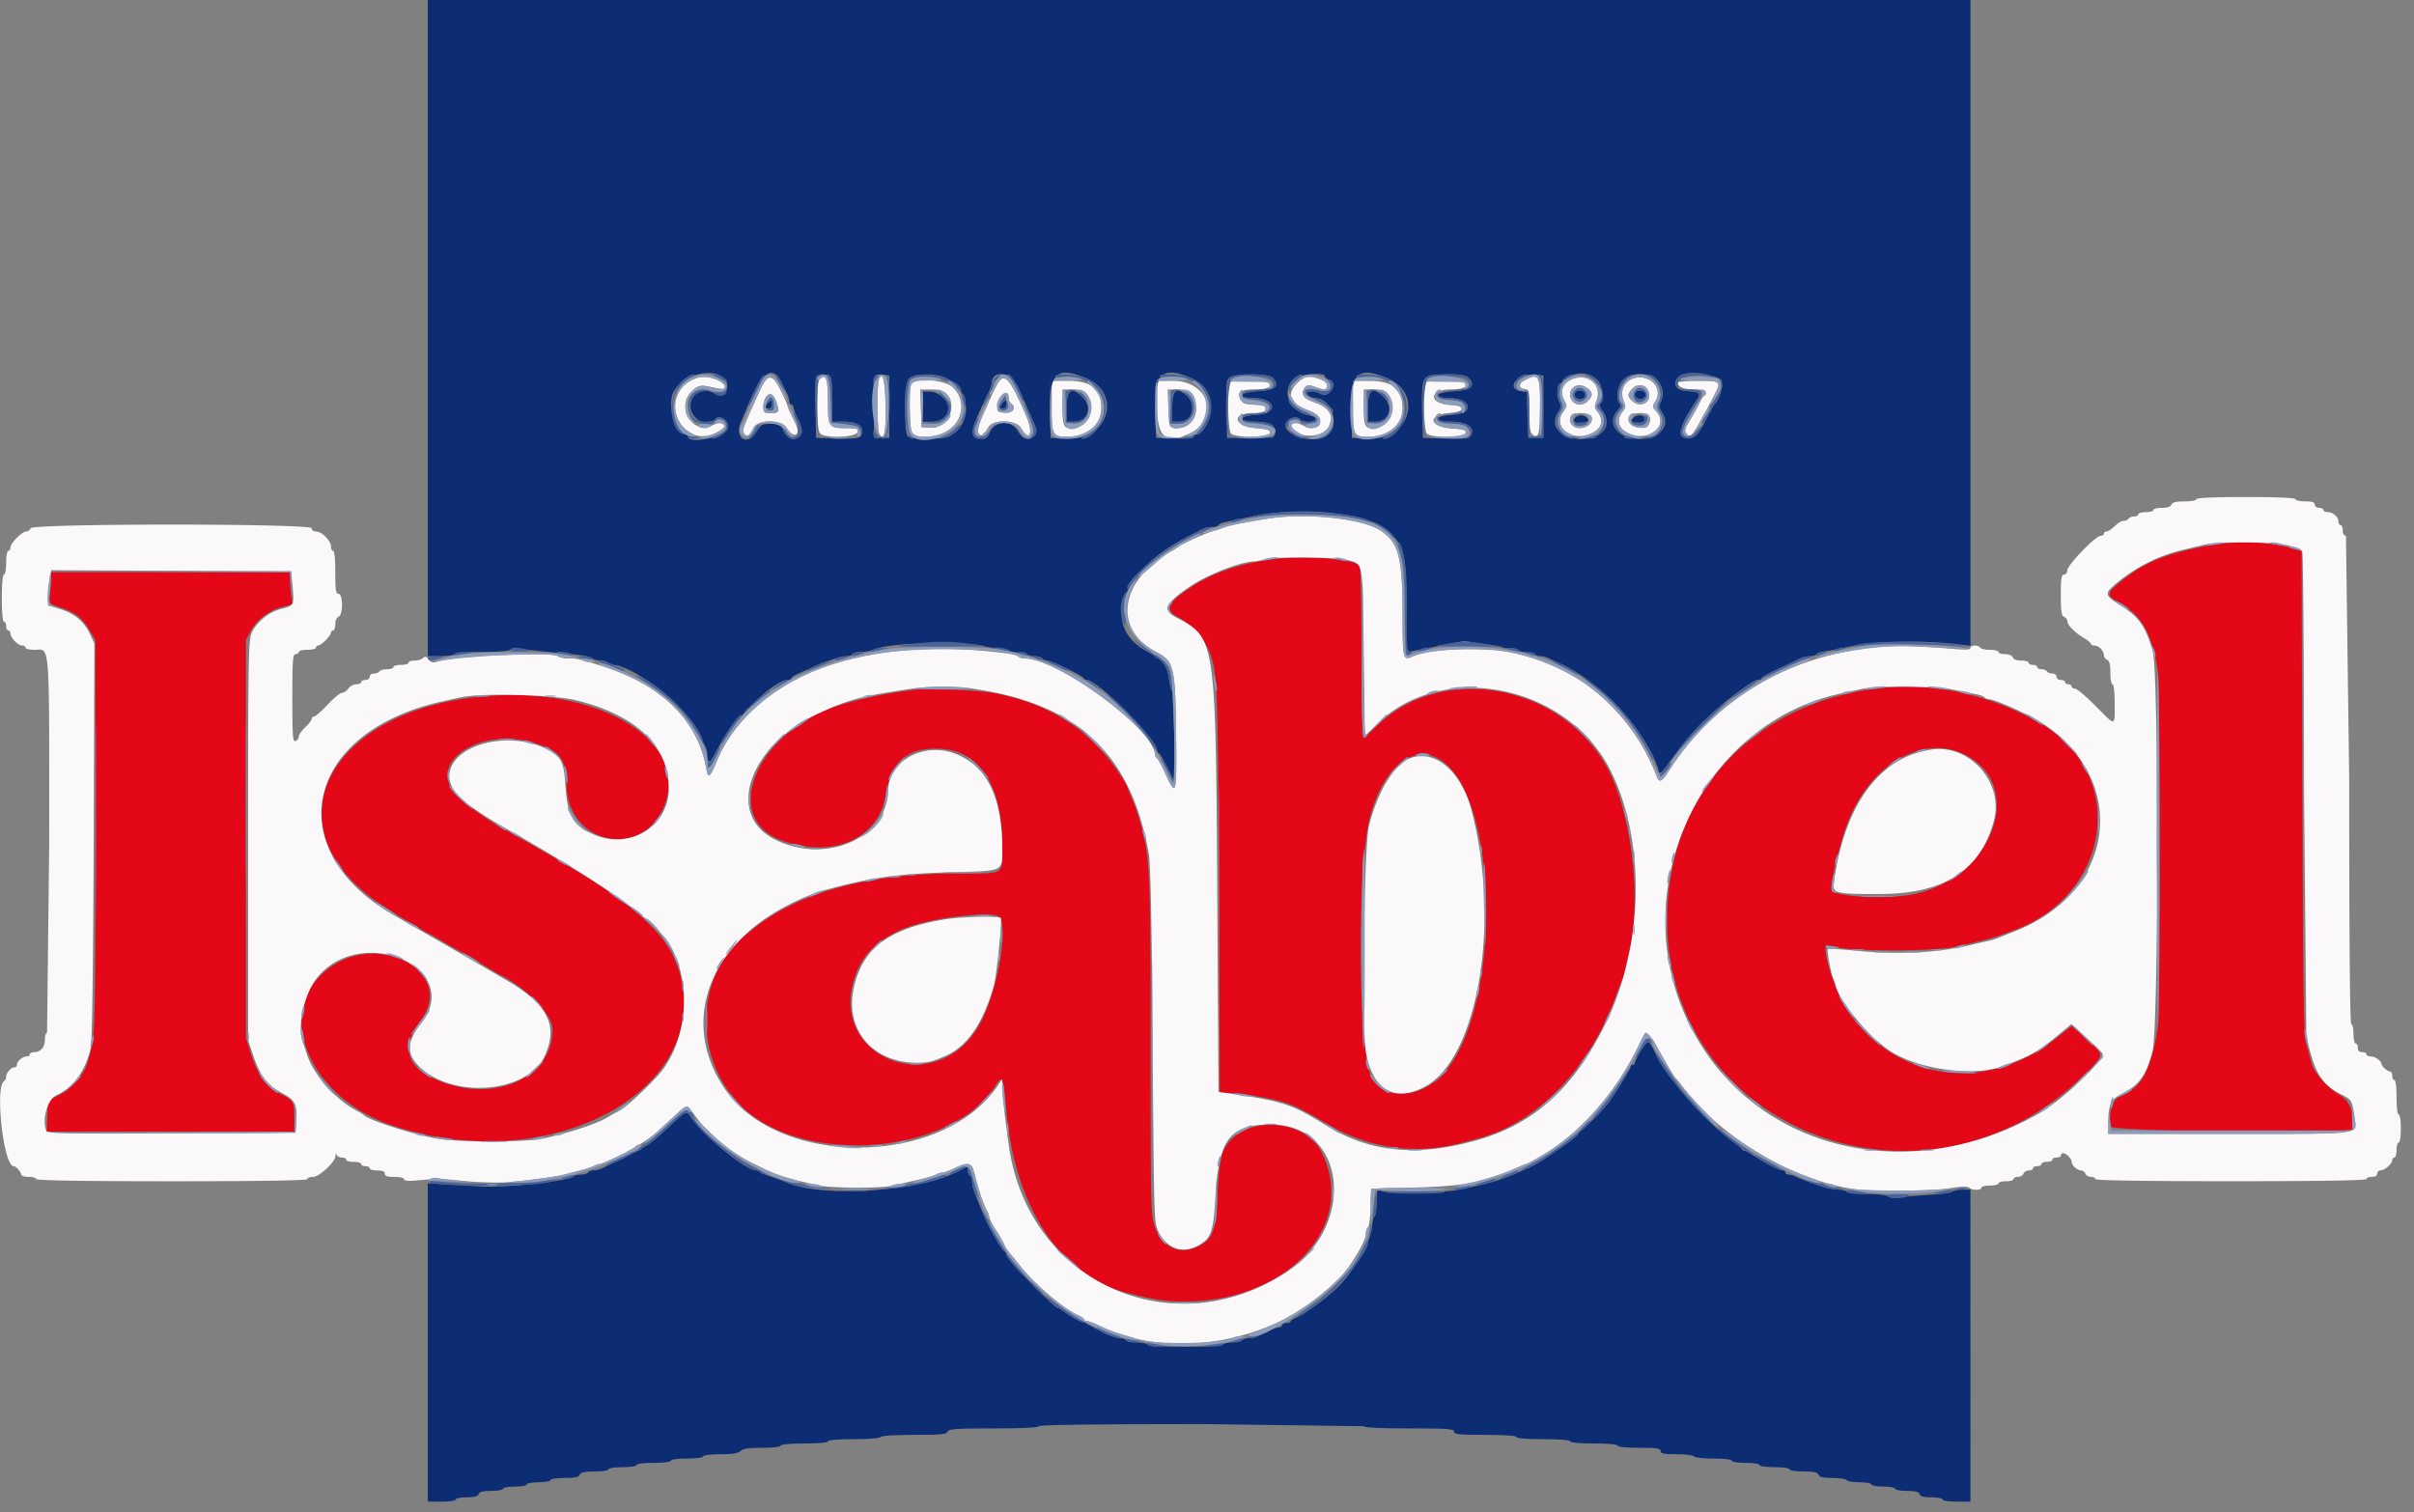 <svg xmlns="http://www.w3.org/2000/svg" width="158" height="99" stroke="none" stroke-linecap="round" stroke-linejoin="round" fill="#fff" fill-rule="evenodd"><rect width="100%" height="100%" fill="#808080" stroke="none"/><path d="M144.952 35.641c-3.059.543-4.492 1.098-6.027 2.336-1.059.852-1.086.969-.34 1.391 1.551.875 2.184 1.926 2.621 4.367.207 1.141.215 22.488.008 23.66-.484 2.789-1.031 3.769-2.414 4.344-.523.219-.82 1.125-.652 2 .062.336 15.695.496 15.82.16.277-.734-.145-1.848-.848-2.231s-1.672-1.461-1.809-2.019c-.039-.16-.18-.676-.316-1.141-.223-.773-.246-2.168-.301-16.648l-.055-15.805-.519-.137c-1.328-.352-1.879-.426-3.125-.414-.738.008-1.656.07-2.043.137m-62.316 1.059c-2.047.367-3.582.961-4.957 1.922-1.324.922-1.445 1.32-.555 1.793.859.461 1.668 1.348 2.012 2.211.555 1.395.574 1.938.641 15.641l.062 13.273h.59c.602.004 2.449.297 3.336.531.809.215 1.48.535 2.926 1.402 2.875 1.727 5.988 2.172 9.113 1.301l1.059-.289c3.789-1.027 7.211-4.598 8.895-9.285.152-.426.332-.902.399-1.055s.152-.441.191-.633.184-.828.32-1.41c.75-3.16.144-8.551-1.285-11.477-2.816-5.762-10.91-7.398-15.285-3.09-.43.422-.824.766-.879.766s-.102-2.488-.105-5.527-.055-5.609-.117-5.711c-.34-.535-4.164-.758-6.359-.363M3.351 37.773c0 .176-.039.637-.086 1.031l-.086.711.734.238c.984.316 1.476.695 1.941 1.48l.387.66v12.887c0 13.219.008 13.004-.527 14.828-.215.727-1.137 1.746-1.926 2.117l-.645.305-.043 1.02-.039 1.02h16.207v-.832c0-1.121-.055-1.215-.926-1.641-.918-.449-1.473-1.215-1.93-2.656l-.316-.996V41.895l.32-.602c.395-.731 1.215-1.352 2.09-1.57l.652-.164-.086-.523a7.846 7.846 0 0 1-.086-1.051l-.004-.527H3.355l-.004.316m119 7.359c-8 1.207-13.238 7.172-13.238 15.07 0 13.836 16.855 20.25 27.117 10.324 1.586-1.531 1.566-1.379.344-2.484l-.98-.887-.973.777c-4.625 3.688-10.559 2.875-13.766-1.887-.832-1.234-1.785-4.527-1.203-4.172.691.43 7.148.453 8.684.035.156-.043.719-.18 1.25-.305s1.133-.297 1.336-.375a21.21 21.21 0 0 1 .652-.246c6.66-2.281 7.781-10.336 1.902-13.672-3.492-1.98-7.391-2.742-11.125-2.18m-62.387.012c-1.859.215-3.316.512-4.984 1.008-5.41 1.617-7.891 7.375-3.817 8.867 3.266 1.199 6.305-.082 6.781-2.859.391-2.25 1.336-3.156 3.301-3.156 2.801 0 4.351 2.258 4.351 6.328 0 2 .254 1.836-2.816 1.84-6.711.004-11.574 1.547-14.602 4.629-2.691 2.742-2.598 7.551.203 10.465 3.977 4.137 13.941 3.391 16.816-1.258.402-.656.469-.488.672 1.726.586 6.41 3.578 10.844 8.055 11.941 1.699.418 2.352.512 3.574.516 6.824.023 11.441-5.043 8.965-9.84-.984-1.91-4.371-2.332-5.899-.734-.606.633-.762 1.27-.871 3.539-.117 2.367-.289 2.887-1.129 3.356-1.246.699-2.434.23-2.957-1.176-.289-.766-.293-1-.297-11.797-.008-12.051-.031-12.539-.797-15.098-.117-.387-.332-.973-.48-1.301s-.27-.633-.27-.676-.266-.473-.59-.953c-1.84-2.723-4.367-4.363-7.859-5.098-1.016-.215-4.371-.383-5.351-.27M31.8 45.566c-10.375.863-14.312 8.527-6.977 13.574.574.395 3.176 1.976 3.25 1.976.023 0 .523.285 1.113.633s1.105.633 1.149.633.5.27 1.02.602 1.18.727 1.476.879c1.727.898 3.336 2.594 3.336 3.512 0 3.031-3.477 4.754-7.078 3.508-2.426-.844-2.961-2.192-1.594-4.012 2.492-3.312-2.984-6.137-6.281-3.238-3.219 2.824-.906 8.176 4.32 9.988 10.535 3.656 21.535-2.418 18.809-10.387-.797-2.316-3.227-4.367-9.156-7.719l-1.309-.758c-.375-.219-.711-.402-.746-.402-.207 0-2.621-1.664-3.125-2.152-2.336-2.258 1.473-4.789 5.238-3.484 1.477.512 1.812 1.004 1.84 2.68.07 4.008 5.223 4.898 6.477 1.117 1.375-4.133-4.426-7.559-11.762-6.949m96.676 3.77c4.144 1.934 2.121 7.961-3.078 9.164-1.562.363-4.981.246-5.473-.183-.211-.192.449-3.063 1.062-4.609 1.445-3.645 4.824-5.613 7.488-4.371m-34.543.215c4.25 1.82 4.523 16.742.379 20.887-1.535 1.539-3.84 1.543-4.566.012-.867-1.824-.926-13.711-.086-16.938.789-3.031 2.574-4.688 4.274-3.961M65.281 59.938c.777.207.148 4.473-.996 6.797-2.777 5.629-10.649 2.434-8.133-3.301.551-1.25 1.844-2.289 3.531-2.84 1.641-.531 4.711-.894 5.598-.656" fill="#e40717"/><path d="M45.249 24.895c-2.207 1.152-.621 4.543 1.609 3.438.266-.133.504-.309.535-.398.082-.262-.324-.324-.734-.109-1.352.699-2.496-1.273-1.316-2.266.461-.387.434-.387 1.703-.121.594.125.5-.32-.125-.582s-1.121-.25-1.672.039m4.469.699c-1.188 2.621-1.176 2.59-1 2.801.188.227.34.125.602-.395.27-.551 1.805-.562 2.148-.019.508.797.992.547.578-.297l-.352-.789c-1.016-2.5-1.336-2.711-1.976-1.301m3.938-.781c-.238.238-.231 3.215.012 3.543.262.355 2.398.285 2.469-.086.039-.211-.067-.246-.781-.246-1.102 0-1.164-.09-1.164-1.637 0-1.656-.113-1.996-.535-1.574m3.863.047c-.125.324-.105 3.34.023 3.543.32.508.461-.098.422-1.859-.039-1.707-.199-2.324-.445-1.683m7.629.516c-.996 2.059-1.262 2.801-1.086 3.016.172.207.332.094.637-.445.293-.519 1.828-.469 2.133.07.555.965.832.367.351-.754-1.148-2.688-1.492-3.004-2.035-1.887m19.754-.297c-.723.719-.48 1.34.691 1.762.738.266.996.621.699.977-.219.266-.547.262-1.109-.019-.516-.258-.894-.09-.598.266.555.668 2.043.57 2.387-.156.355-.75.062-1.238-.941-1.57-.703-.23-.93-.555-.652-.934.168-.23.246-.242.672-.09.648.238.812.219.812-.078 0-.16-.176-.316-.469-.422-.719-.262-1.02-.207-1.492.266m14.918-.215c-.437.238-.457.539-.035.598.301.043.316.102.316 1.426 0 1.086.047 1.422.223 1.566.371.309.477-.086.477-1.793.004-2.109-.09-2.285-.981-1.797m2.922.012c-.492.258-.644.824-.359 1.324.195.34.191.402-.043.711-.707.918.316 1.926 1.57 1.551.906-.273 1.156-.93.609-1.574-.148-.172-.156-.312-.031-.644.422-1.113-.644-1.945-1.746-1.367m3.945-.012c-.465.254-.633.805-.414 1.379.125.332.121.473-.027.644-.551.644-.297 1.301.606 1.574 1.254.375 2.336-.695 1.555-1.535-.266-.285-.27-.336-.07-.641.637-.973-.566-2.008-1.648-1.422m-47.059.285c-.144.371-.094 2.875.059 3.164.207.383 1.391.375 2.191-.016 1.156-.559 1.399-2.133.457-2.973-.543-.484-2.539-.613-2.707-.176m9.211 1.438c0 1.906.043 2 .996 2 1.348 0 2.238-.746 2.242-1.875 0-1.254-.652-1.785-2.18-1.785H68.839v1.66m6.899 0c0 2.109.598 2.562 2.258 1.715 1.906-.973 1.055-3.375-1.195-3.375h-1.062v1.66m4.742-1.566c-.18.176-.105 3.078.082 3.336.246.332 2.57.289 2.57-.051 0-.16-.227-.231-.902-.281-1.465-.117-1.684-.988-.246-.988.527 0 .789-.059.84-.195.113-.297-.027-.367-.766-.367-.543 0-.711-.059-.836-.293-.285-.535-.078-.691.902-.691.852 0 1.254-.199.973-.48-.113-.113-2.5-.105-2.617.012m8.074 1.566c0 1.906.047 2 .996 2 1.348 0 2.238-.746 2.242-1.875 0-1.254-.652-1.785-2.18-1.785h-1.059v1.66m4.738-1.566c-.176.176-.102 3.078.086 3.336.246.332 2.567.289 2.567-.051 0-.16-.207-.223-.84-.254-1.527-.078-1.758-.891-.285-1.016 1.133-.094 1.211-.469.105-.535-1.434-.082-1.422-1.012.016-1.012.848 0 1.254-.199.973-.48-.117-.113-2.504-.105-2.621.012m16.523.019c0 .281.402.449 1.086.449.57 0 .746.051.746.211 0 .117-.047.211-.105.211s-.199.207-.309.457-.391.754-.617 1.121c-.352.566-.387.703-.234.891.277.332.383.195 1.637-2.164.691-1.301.699-1.289-.863-1.289-.738 0-1.34.051-1.34.113m-5.891.399c.32.289.324.449.027.777-.438.484-1.176.246-1.176-.375 0-.609.664-.84 1.148-.402m3.949.133c.317.688-.453 1.199-1.027.68-.328-.297-.336-.453-.035-.785.344-.383.867-.332 1.062.105m-45.938.199c.789.789.078 2.309-1.047 2.223l-.574-.039-.039-1.234-.039-1.23h.707c.523 0 .785.074.992.281m9.102-.07c.844.84.262 2.324-.906 2.324-.523 0-.59-.168-.59-1.492v-1.043h.641c.387 0 .731.086.856.211m6.953.105c.727 1.094.059 2.367-1.148 2.195-.316-.047-.332-.109-.371-1.281l-.043-1.23h.676c.547 0 .719.062.887.316m12.762-.105c.844.84.266 2.324-.906 2.324-.523 0-.59-.168-.59-1.492v-1.043h.645c.383 0 .727.086.852.211m-24.734.352c0 .144.066.305.144.351.395.246.137.652-.391.609-.484-.043-.523-.078-.496-.449.051-.719.742-1.195.742-.512m-15.234.188c.254.707.219.797-.324.797-.437 0-.492-.039-.492-.359 0-.895.543-1.188.816-.438m53.355 1.027c.144.375-.156.684-.703.731-.519.043-.848-.402-.594-.809.152-.25 1.195-.184 1.297.078m3.781-.078c.25.406-.074.852-.594.809-.547-.047-.848-.355-.707-.731.102-.262 1.149-.328 1.301-.078m35.836 5.481c0 .078-.352.144-.781.144-.562 0-.801.059-.859.211-.051.137-.273.211-.629.211-.301 0-.547.062-.547.141s-.223.141-.496.141-.492.062-.492.141-.121.141-.273.141-.312.062-.359.141-.184.141-.301.141-.301.078-.41.176c-.465.418-.625.527-.762.527-.082 0-.148.066-.148.141s-.098.141-.215.141c-.324 0-2.176 1.918-2.176 2.25 0 .16-.094.285-.215.285-.172 0-.211.242-.211 1.344 0 1.062.047 1.359.211 1.422.117.047.215.172.215.285 0 .254.492.754 1.09 1.105.25.148.457.32.457.383s.102.109.223.109c.285 0 .621.34.621.629 0 .121.098.262.211.305.152.059.215.297.215.84 0 .418.062.762.141.762s.141.516.141 1.266c0 1.527.105 1.516-1.262.141-.613-.617-1.215-1.125-1.336-1.125s-.219-.062-.219-.141-.098-.141-.211-.141-.215-.062-.215-.141-.125-.141-.281-.141-.281-.094-.281-.211-.121-.211-.274-.211-.312-.066-.359-.144-.211-.137-.359-.137-.273-.067-.273-.145-.129-.141-.281-.141-.281-.062-.281-.141-.215-.141-.48-.141c-.293 0-.508-.078-.559-.211-.047-.121-.258-.211-.508-.211-.234 0-.426-.062-.426-.141s-.25-.141-.555-.141-.594-.062-.644-.141c-.117-.191-.633-.18-.633.016 0 .109-.312.133-1.02.074-3.602-.297-5.101-.254-7.359.215-4.746.977-8.766 3.711-11.316 7.688-.531.832-.672.894-.863.387-1.445-3.793-4.68-6.805-8.379-7.793-1.43-.383-2.176-.476-3.91-.484-1.754-.008-2.977.152-3.719.496-.57.262-.609.082-.609-2.781 0-3.742-.246-4.688-1.43-5.481s-4.891-1.183-7.426-.777c-1.438.231-2.453.434-2.762.551-.156.059-.535.184-.848.277-.543.168-2.039.848-2.183.992-.035.039-.258.18-.488.309-3.387 1.902-3.852 5.117-.957 6.609 1.133.582 1.23.988 1.277 5.316.047 4.106.019 4.211-.711 2.625-.25-.543-.504-1.008-.562-1.031s-.105-.113-.105-.195c0-1.613-6.324-6.289-8.527-6.305-.16 0-.348-.059-.422-.129s-.418-.164-.77-.207c-4.144-.523-7.566-.352-10.844.551-3.789 1.039-6.856 3.48-8.094 6.441-.488 1.164-.594 1.25-.715.562-.547-3.164-2.887-5.469-6.82-6.719-1.441-.457-1.641-.504-2.199-.504-.309 0-.629-.066-.711-.148-.305-.305-6.688-.004-7.918.371-.25.078-.391.035-.531-.156-.148-.203-.227-.223-.359-.094-.09.094-.344.168-.562.168s-.395.062-.395.141-.219.141-.492.141-.492.066-.492.141-.188.145-.414.145-.453.062-.5.137-.211.144-.363.144-.274.094-.274.211-.125.211-.281.211-.281.062-.281.141-.144.141-.32.141-.414.125-.523.281-.301.281-.418.281-.539.348-.938.773-.797.777-.883.777-.156.066-.156.152-.191.332-.422.551-.422.488-.422.606-.098.246-.211.289c-.184.07-.211-.297-.211-2.801 0-2.469.027-2.883.211-2.883.113 0 .211-.062.211-.141s.254-.141.562-.141.562-.062.562-.141.066-.141.148-.141c.191 0 .836-.648.836-.84a.147.147 0 0 1 .144-.144c.074 0 .137-.184.137-.41s.094-.441.215-.488c.301-.113.301-1.496 0-1.496-.176 0-.215-.25-.215-1.41 0-.844-.055-1.406-.137-1.406s-.144-.129-.144-.289c0-.371-.606-.981-.977-.981-.164 0-.289-.09-.289-.211 0-.32-18.273-.32-18.398 0-.043.117-.168.211-.277.211-.277 0-1.039.758-1.039 1.039 0 .125-.062.231-.141.231s-.141.348-.141.773-.062.773-.141.773c-.086 0-.141.613-.141 1.551s.055 1.547.141 1.547c.078 0 .141.129.141.281s.062.285.141.285.141.082.141.188c0 .281.488.797.754.797.129 0 .231.062.231.141s.258.141.574.141c1.051 0 .977-.969.977 12.734l-.141 12.332c-.078 0-.141.195-.141.434 0 .5-.277.836-.695.836-.16 0-.293.062-.293.141s-.098.141-.219.141c-.254 0-.625.328-.625.551a.15.15 0 0 1-.152.152c-.219 0-.551.367-.551.613 0 .117-.062.254-.141.301-.609.379-.027 5.562.625 5.562.152 0 .5.387.5.555 0 .082.223.148.492.148s.492.066.492.145c0 .09 3.055.141 8.875.141s8.871-.051 8.871-.141c0-.078.164-.145.367-.145.418 0 1.457-.965 1.473-1.371.008-.148.039-.176.082-.07.039.098.195.176.344.176s.27.062.27.141.223.141.492.141.492.063.492.141.129.141.281.141.281.062.281.141.223.141.496.141c.344 0 .492.066.492.211 0 .16.164.211.633.211.363 0 .633.066.633.156 0 .102.289.125.879.07 1.355-.125 1.34-.125 3.137.047.93.086 2.133.121 2.676.078 1.469-.117 3.164-.344 3.801-.508l1.125-.289c.312-.078.676-.199.809-.27s.305-.129.379-.129c.184 0 1.801-.777 2.418-1.164 1.012-.629 1.34-.883 2.215-1.719 1.121-1.07 1.027-1.059 1.641-.223.883 1.203 2.262 2.336 3.73 3.055 1.734.852 1.852.891 4.269 1.445.809.188 4.164.207 4.871.027.281-.07 1.02-.238 1.637-.375s1.188-.301 1.262-.367.234-.117.359-.117.492-.125.812-.281c.902-.434 1.121-.379 1.301.316.344 1.324.535 1.899.859 2.535.07.133.125.309.125.383s.223.488.492.91.492.828.492.894.113.242.246.395.496.59.801.977c.941 1.191 2.789 2.766 3.738 3.188.234.105.426.238.426.297s.086.105.188.105.515.16.922.355c4.719 2.277 11.5 1 15.375-2.894.898-.91 1.965-2.648 1.965-3.219 0-.133.059-.301.133-.375s.156-.676.176-1.332l.043-1.195 2.887-.082c3.211-.09 4.582-.355 6.582-1.266.328-.148.633-.273.68-.273s.504-.246 1.023-.551c2.5-1.473 4.758-4.023 6.293-7.125l.449-.898c.066-.105.461.301.652.668.387.742 1.246 2.203 1.336 2.273.055.039.273.309.492.602 2.426 3.258 7.242 6.121 11.219 6.676 1.207.168 5.019.129 6.262-.062.746-.117 1.168-.125 1.262-.031.18.183.789.183.789 0 0-.078.25-.141.562-.141s.562-.066.562-.141.223-.141.492-.141.492-.066.492-.141.129-.145.289-.145.32-.094.363-.211.203-.211.352-.211.266-.063.266-.141.125-.141.281-.141.281-.062.281-.141.156-.141.352-.141.352-.062.352-.141.129-.141.281-.141.281-.062.281-.141.07-.141.152-.141c.199 0 .555.359.555.562 0 .227.363.563.606.563.113 0 .246.098.289.211s.211.211.367.211.285.066.285.145c0 .09 3.051.141 8.871.141s8.875-.051 8.875-.141c0-.078.156-.145.352-.145.219 0 .352-.078.352-.211 0-.113.094-.211.211-.211.27 0 .773-.43.773-.664 0-.098.062-.18.141-.18s.141-.223.141-.492.066-.492.141-.492c.082 0 .141-.398.141-.918s-.059-.914-.141-.914-.141-.469-.141-1.125-.059-1.129-.141-1.129-.141-.125-.141-.281-.067-.281-.148-.281c-.164 0-.555-.348-.555-.492 0-.195-.418-.492-.695-.492-.16 0-.289-.066-.289-.141s-.129-.141-.285-.141c-.188 0-.281-.098-.281-.285 0-.152-.062-.281-.141-.281s-.141-.285-.141-.633-.062-.633-.141-.633c-.094 0-.141-5.422-.141-15.984l-.211-15.984c-.129 0-.211-.133-.211-.352 0-.191-.062-.351-.141-.351s-.141-.098-.141-.223c0-.309-.348-.621-.695-.621-.16 0-.289-.062-.289-.141s-.129-.141-.285-.141-.281-.094-.281-.211c0-.156-.164-.211-.633-.211-.348 0-.633-.066-.633-.144 0-.09-1.176-.141-3.238-.141s-3.238.051-3.238.141m6.004 3.027c.442.117.856.293.918.391s.113 7.094.117 15.551l.152 16.121c.488 2.41.973 3.219 2.336 3.902.625.312.676.402.82 1.469.156 1.164.754 1.086-8.184 1.086h-7.938v-.476c0-1.449.133-1.77.898-2.156 1.141-.574 1.559-1.152 2.004-2.797.398-1.48.41-24.855.012-26.188-.504-1.672-.918-2.242-2.168-3.016-.902-.555-.973-.734-.461-1.191 1.312-1.168 2.883-1.992 4.57-2.394l1.48-.359c.848-.215 4.535-.176 5.441.059m-61.527.961c1 .297.945-.023 1.023 6.024l.07 5.488.871-.844c4.293-4.148 12.422-2.484 15.219 3.121 2.277 4.559 2.172 11.352-.254 16.375-2.141 4.434-4.824 6.84-8.797 7.887-3.84 1.012-6.824.672-9.652-1.098-2.047-1.281-2.762-1.527-5.695-1.957l-1.27-.188-.082-13.238c-.105-16.422-.117-16.488-2.68-17.817-.93-.48-.715-.953.957-2.066 1.156-.766 3.238-1.574 4.129-1.601.195-.004.48-.062.637-.129.453-.195 4.84-.164 5.523.043m-69.082 1.785c.102 1.176.098 1.188-.816 1.426-.738.191-1.524.832-1.848 1.508-.23.484-.25 1.375-.25 13.617v13.094l.328.981c.445 1.328.926 1.957 1.887 2.473.887.476 1.016.75.93 1.973l-.043.629-8.117.039c-7.098.031-8.129.008-8.199-.176-.289-.754.086-2.055.668-2.32 1.117-.516 1.906-1.605 2.246-3.106.09-.395.16-5.476.191-13.551l.047-12.918-.305-.645c-.379-.809-1.027-1.336-1.984-1.621l-.742-.223.027-.836c.016-.457.066-.977.109-1.152l.078-.316 15.695.07.098 1.055m44.52 6.629c6.894 1 10.352 4.254 11.523 10.836.109.617.191 4.711.246 12.531.086 11.426.09 11.629.379 12.184.59 1.125 1.59 1.465 2.625.883.844-.477.969-.852 1.113-3.297.219-3.676.965-4.621 3.645-4.609 4.937.024 5.613 6.641.988 9.664-7.519 4.91-16.918.629-18.16-8.273-.258-1.84-.434-3.379-.441-3.875l-.004-.492-.231.351c-3.519 5.379-14.351 5.543-17.926.277-2.672-3.934-1.41-8.582 3.102-11.418 1.016-.641 2.445-1.301 3.344-1.547 3.176-.871 4.824-1.101 8.625-1.207 3.227-.09 3.102-.023 3.098-1.586-.012-3.387-1.043-5.422-3.137-6.188-2.043-.75-4.305.508-4.332 2.406-.043 3.148-4.137 4.91-7.457 3.207-3.199-1.645-1.637-6.117 2.871-8.215 1.969-.918 2.809-1.141 6.07-1.621 1.211-.18 2.887-.184 4.059-.012m64.172.066l1.516.301c.254.047.496.141.539.207s.176.121.297.121c.344 0 2.563.984 3.352 1.488 5.824 3.711 4.996 11.008-1.551 13.641l-1.266.508c-.156.062-.473.156-.703.203s-.676.148-.988.227c-2.141.531-4.801.664-7.637.383-.945-.09-1.746-.141-1.777-.105-.07.078.227 1.695.348 1.895.047.078.125.301.172.5.25 1.055 2.211 3.414 3.574 4.293 1.84 1.191 5.43 1.688 7.293 1.004 1.977-.723 2.336-.926 3.828-2.168l.734-.609.957.863c.527.477 1.012.961 1.078 1.078.199.34-2.656 3.043-4.062 3.852-8.621 4.965-18.758 2.481-22.895-5.617-4.488-8.77.578-19.895 9.938-21.836l1.27-.274c.953-.223 4.805-.191 5.984.047m-90.078.703c3.91.996 6.004 3.004 6.004 5.758 0 2.461-2.531 4.035-4.879 3.031-1.395-.594-1.754-1.207-1.883-3.199-.105-1.574-.273-1.91-1.176-2.379-2.562-1.332-6.426-.277-6.426 1.758 0 .957.949 1.84 3.617 3.359 7.074 4.031 10.086 6.215 10.976 7.965 1.219 2.398.965 5.684-.609 7.856-.461.641-2.367 2.461-2.793 2.672-.231.113-.574.305-.769.43-.668.426-2.481 1.027-4.297 1.43-1.09.242-5.719.238-6.969-.004-1.813-.351-4.481-1.223-4.789-1.562-.039-.043-.238-.164-.442-.27-1.316-.676-2.82-2.367-3.219-3.609-.098-.312-.234-.711-.301-.887-.379-1 .109-3.184.945-4.203 2.93-3.59 9.645-.625 6.797 3-.926 1.176-.969 1.965-.152 2.781 2.191 2.203 7.164 1.785 8.266-.691.887-1.996.156-3.398-2.598-4.969l-2.074-1.207-2.184-1.266-1.52-.867-1.406-.809c-7.645-4.312-5.981-12.027 3.027-14.047l1.266-.277c1.387-.297 6.113-.168 7.586.207m87.648 3.445c-2.836.891-4.758 3.898-5.379 8.414-.105.777.019.812 2.949.812 4.262 0 6.633-1.52 7.519-4.805.621-2.305-1.297-4.742-3.688-4.688-.328.004-.957.125-1.402.266m-32.973.289c-1.125.336-2.242 2.102-2.848 4.5-.297 1.18-.465 12.965-.207 14.66.383 2.519 1.797 3.43 3.785 2.438 3.527-1.758 5.082-10.641 3.156-18.086-.645-2.512-2.285-3.992-3.887-3.512M61.726 60.195c-3.641.625-5.316 1.926-5.859 4.547-.559 2.691 1.273 4.824 4.148 4.824.731 0 1.012-.07 1.922-.473 1.387-.613 2.438-2.164 3.117-4.598.172-.617.547-4.242.457-4.394-.102-.164-2.648-.102-3.785.094" fill="#faf8f9"/><path d="M27.999 21.473v21.477h.836c.461 0 .875-.062.922-.141s.82-.141 1.832-.141c1.125 0 1.777-.055 1.84-.156s.281-.121.606-.055c.281.059 1.145.156 1.922.223 1.879.156 2.644.273 2.808.426.074.07.309.125.52.125s.426.062.473.141.176.141.285.141c1.371 0 4.797 2.656 5.633 4.367l.504 1.02c.07.133.125.402.125.598 0 .547.227.422.574-.312.879-1.844 3.727-4.684 4.699-4.684.121 0 .219-.051.219-.109s.207-.195.461-.305l1.16-.504c.938-.41 1.645-.633 2.008-.633.164 0 .336-.062.387-.141s.309-.141.578-.141.602-.055.734-.125c.805-.43 4.856-.606 6.926-.305l3.176.586c.043.07.262.125.484.125s.445.062.492.141.188.141.309.141c.27 0 2.348.996 2.414 1.156.027.062.117.113.203.113.703 0 4.609 3.91 4.609 4.617 0 .078.051.168.117.191s.316.453.562.953l.445.902v-2.902l-.121-2.977c-.07-.043-.168-.418-.223-.836-.105-.867-.426-1.277-1.379-1.77-3.125-1.609-1.867-5.297 2.57-7.539l1.02-.516c.133-.066.398-.125.59-.125s.379-.055.422-.125.25-.156.465-.199l1.727-.367c3.277-.711 7.727-.231 8.957.961 1.039 1.004 1.184 1.637 1.184 5.125v2.805l.387-.082 1.887-.371 1.5-.289 1.809.289 2.805.578c.043.07.203.125.355.125s.383.059.52.129.469.227.742.344c2.711 1.176 5.824 4.582 6.504 7.121.035.133.195.012.461-.352 1.457-1.988 2.031-2.648 3.18-3.648 1.293-1.133 2.57-2.043 2.859-2.043.125 0 .227-.055.227-.117s.523-.351 1.164-.644l1.406-.66c.133-.07.398-.129.59-.129s.379-.055.422-.125.316-.16.609-.199 1.16-.211 1.938-.379c1.414-.309 4.774-.336 6.863-.059l.668.086V0H27.999v21.473m19.328 3.227c.59.445.141 1.477-.477 1.094-.793-.496-1.664-.066-1.664.82 0 .824 1.227 1.469 1.609.848.27-.434 1.024.125.836.613-.207.543-2.594 1.012-2.594.512 0-.078-.078-.144-.176-.148-.574-.027-1.086-1.422-.894-2.438.23-1.227 2.367-2.055 3.359-1.301m3.82.332l.383.773c.07.133.125.34.125.457s.062.211.141.211.141.086.141.188.129.445.285.766c.324.672.344.898.109 1.133-.332.332-.773.191-1.016-.324-.219-.457-.285-.492-.867-.492-.574 0-.66.043-.922.492-.602 1.02-1.496.469-1.02-.625l.332-.785c.973-2.449 1.707-3.023 2.309-1.793m3.238-.305c.047.121.086.816.086 1.547v1.328h.766c.988 0 1.441.398 1.086.953-.082.133-.488.172-1.512.141l-1.395-.039-.039-1.895.031-2.078c.102-.262.875-.231.977.043m3.82 1.887v2.043h-.988l-.039-1.895c-.047-2.246-.035-2.293.566-2.234l.461.047v2.039m3.609-1.914c1.738.731 1.918 3.027.305 3.867-.414.215-2.473.211-2.691-.008-.293-.293-.227-3.481.078-3.789.312-.316 1.625-.355 2.309-.07m4.828.684l.801 1.766c.453.988.484 1.164.238 1.41-.328.324-.762.191-1.039-.324-.418-.777-1.567-.711-1.879.109-.113.301-.238.383-.57.383-.789 0-.699-.582.43-2.863.148-.301.27-.609.27-.695 0-1.024 1.27-.867 1.75.215m4.484-.613c2.312.992 1.418 4.008-1.164 3.926l-1.199-.039-.039-1.883c-.047-2.375.488-2.824 2.402-2.004m6.797-.047c.898.375 1.332 1.027 1.332 1.996 0 .777-.535 1.726-.977 1.726-.082 0-.148.066-.148.144 0 .094-.449.133-1.234.105l-1.23-.039-.039-1.867c-.051-2.367.465-2.828 2.297-2.066m5.367-.008c.519.519.195.84-.902.883-1.23.051-1.539.449-.352.457 1.484.012 1.68 1.023.211 1.094-1.215.059-1.273.449-.07.457.934.004 1.348.238 1.281.723-.047.32-.082.328-1.598.328h-1.547l-.039-1.883c-.035-1.668-.012-1.902.211-2.07.363-.281 2.523-.27 2.805.012m3.43-.082c0 .074.125.172.281.223.355.113.363.516.012.832-.211.191-.332.211-.555.094-.457-.246-1.082-.203-.863.059.094.117.301.211.461.211 1.031 0 1.648 1.574.922 2.352-.766.812-3.305.07-2.754-.809.18-.289.73-.375.875-.133.133.211 1.094.18 1.023-.035-.035-.098-.18-.195-.328-.219-1.336-.211-1.973-1.516-1.164-2.379.32-.34 2.09-.504 2.09-.195m4.121.137c2.309.988 1.414 4.008-1.164 3.926l-1.195-.039-.043-1.883c-.047-2.375.492-2.824 2.402-2.004m5.262-.055c.523.519.195.84-.898.883-1.234.051-1.539.449-.351.457 1.48.012 1.68 1.023.211 1.094-1.223.059-1.277.453-.062.453.988 0 1.547.371 1.289.855-.137.254-.277.277-1.656.238l-1.508-.039-.039-1.816c-.051-2.32-.039-2.336 1.621-2.336.863 0 1.242.055 1.395.211m4.91 1.898v2.043h-.984l-.039-1.504-.043-1.508-.379-.043c-1.031-.117-.336-1.133.734-1.07l.711.043v2.039m3.5-1.766c.391.359.539 1.367.23 1.559-.09.055-.035.238.141.484.688.969.012 1.836-1.434 1.836-1.359 0-2.078-.895-1.445-1.797.164-.234.18-.379.07-.586-.715-1.332 1.289-2.562 2.438-1.496m3.945.027c.395.395.484.984.223 1.469-.109.207-.09.351.07.586.633.902-.086 1.797-1.445 1.797-1.43 0-2.215-1.024-1.434-1.863.188-.203.234-.352.141-.445-.293-.297-.16-1.207.231-1.57.551-.508 1.695-.496 2.215.027m4.223.059c.117.332-.18 1.297-.473 1.539-.047.039-.195.293-.328.562-.688 1.383-.891 1.621-1.379 1.621-.769 0-.609-.801.461-2.344.395-.566.328-.664-.477-.711-.793-.047-1.062-.414-.66-.902.34-.406 2.699-.211 2.855.234m-9.449.656c-.098.035-.176.144-.176.246 0 .215.27.344.527.254.098-.035.176-.144.176-.246 0-.211-.27-.344-.527-.254m3.941 0c-.094.035-.176.144-.176.246 0 .215.274.344.531.254.094-.035.176-.144.176-.246 0-.211-.273-.344-.531-.254m-46.789 1.023v.988h.621c.652 0 1.07-.375 1.07-.965 0-.441-.68-1.008-1.215-1.008h-.477v.984m9.438 0v.988h.484c.894 0 1.215-.938.551-1.602-.715-.715-1.035-.527-1.035.613m6.899 0v.988h.465c.844 0 1.156-1.07.496-1.688s-.961-.402-.961.699m12.816 0v.988h.484c.894 0 1.215-.938.551-1.602-.715-.715-1.035-.527-1.035.613m-39.262-.254c-.231.231-.211.395.043.395.117 0 .211-.125.211-.281 0-.328-.027-.34-.254-.113m15.351 0c-.23.231-.215.395.039.395.117 0 .211-.125.211-.281 0-.328-.023-.34-.25-.113m37.441 1.012c-.207.254.141.406.637.281.274-.066.312-.125.184-.281-.207-.25-.613-.25-.82 0m3.797.012c-.144.168-.105.223.203.301.399.102.727-.102.57-.352-.133-.219-.574-.191-.773.051m.519 41.414c-.211.351-.387.699-.387.773s-.062.137-.141.137-.141.062-.141.137c0 .152-1.082 1.883-1.504 2.414-1.129 1.41-3.773 3.562-5.113 4.164-1.938.867-2.406 1.012-4.789 1.48-.926.18-4.445.231-4.894.066-.305-.109-.316-.086-.316.734 0 .465-.062.883-.141.934s-.141.27-.141.492c0 1.008-1.23 3.188-2.418 4.277-.414.379-1.004.855-1.312 1.055l-.637.449c-.035.047-.274.172-.527.281s-.457.25-.457.309-.125.105-.281.105-.281.062-.281.141-.09.141-.199.141-.41.105-.668.234c-.883.441-.961.469-1.305.469-.191 0-.387.066-.434.141s-.332.141-.633.141-.586.066-.633.141c-.055.086-1.035.145-2.465.145s-2.414-.059-2.465-.145c-.051-.074-.367-.141-.703-.141s-.66-.062-.707-.141-.234-.141-.418-.141-.668-.164-1.082-.367l-2.625-1.414c-.102-.102-.254-.188-.332-.188-.223 0-3.359-3.211-3.359-3.438 0-.109-.047-.223-.105-.25-.234-.105-1.226-1.902-1.582-2.863l-.332-.812c-.129-.293-.231-.688-.231-.871s-.066-.379-.141-.426-.144-.211-.144-.359c0-.266-.012-.266-.457-.02-2.57 1.414-8.988 1.867-11.441.805-.23-.102-.676-.27-.984-.371s-.625-.234-.699-.297-.215-.113-.312-.113c-.633 0-3.465-2.309-4.191-3.418-.34-.516-.328-.519-1.496.59-.562.535-1.188 1.059-1.387 1.164s-.395.223-.434.266c-.059.066-.582.324-2.57 1.281-.133.066-.367.117-.519.117s-.312.066-.363.141-.262.141-.477.141-.438.051-.496.109c-.328.328-4.492.777-6.137.66L29.3 77.527l-1.301-.074V98.293h.914c.516 0 .914-.062.914-.141s.32-.141.711-.141c.5 0 .731-.062.789-.211s.293-.211.84-.211c.418 0 .758-.062.758-.141s.352-.141.777-.141.773-.062.773-.141.348-.141.773-.141.777-.067.777-.141c0-.082.399-.141.918-.141.688 0 .941-.055 1-.211s.312-.215.981-.215c.508 0 .902-.059.902-.137s.398-.144.914-.144.918-.059.918-.141.469-.141 1.125-.141 1.125-.059 1.125-.141.449-.141 1.059-.141 1.055-.059 1.055-.141.469-.141 1.117-.141c.805 0 1.176-.059 1.328-.211s.531-.211 1.418-.211c.711 0 1.207-.059 1.207-.141s.609-.141 1.551-.141 1.547-.055 1.547-.141.656-.141 1.684-.141c.969 0 1.719-.062 1.766-.141.055-.086.945-.141 2.199-.141 1.742 0 2.121-.039 2.188-.211.07-.18.539-.211 3.023-.211 1.867 0 2.941-.055 2.941-.144s3.637-.141 10.633-.141l10.633.141c0 .09 1.078.144 2.957.144 2.535 0 2.957.027 2.957.211 0 .176.32.211 2.043.211 1.266 0 2.043.051 2.043.141s.68.141 1.758.141 1.762.055 1.762.141.609.141 1.547.141 1.551.055 1.551.141.562.141 1.406.141c1.16 0 1.41.039 1.41.211s.211.211 1.047.211c.578 0 1.086.062 1.137.141s.621.141 1.274.141c.699 0 1.191.059 1.191.141s.398.141.914.141.914.062.914.141.422.141.988.141.984.062.984.144.395.137.898.137c.672 0 .922.055.984.215.059.152.305.211.922.211.461 0 .879.062.926.141s.434.141.856.141.766.062.766.141.348.141.773.141.773.062.773.141.344.141.762.141c.543 0 .781.059.84.211s.289.211.789.211c.391 0 .711.062.711.141s.399.141.914.141h.914V77.875h-.535c-.293 0-.594.059-.668.129s-.734.164-1.473.203-1.613.113-1.949.164c-.387.062-.668.039-.766-.059-.09-.09-.672-.156-1.387-.156-.68 0-1.27-.063-1.32-.141s-.285-.141-.523-.141-.668-.07-.945-.16c-.719-.227-1.586-.551-1.871-.699-.137-.07-.344-.129-.461-.129s-.211-.062-.211-.141-.094-.141-.207-.141c-.215 0-1.293-.559-1.93-1.004-.203-.145-.438-.262-.516-.262s-.164-.047-.188-.105-.301-.293-.609-.52c-1.844-1.344-4.215-4.047-5.051-5.75-.473-.973-.484-.973-.973-.168" fill="#0c2c74"/><path d="M44.562 25.004c-.918.922-.738 3.375.254 3.434.07.004 0-.137-.156-.309-1-1.098-.746-2.742.523-3.379.383-.195.426-.246.188-.246-.168 0-.531.223-.809.5m2.449-.25c.27.141.519.234.551.211.121-.086-.488-.453-.766-.457-.199-.004-.137.07.215.246m2.852-.074c-.223.285-.926 1.797-.863 1.859.031.031.289-.414.57-.988.504-1.027.57-1.223.293-.871m1.137.375c.164.305.328.527.359.496.082-.082-.445-1.047-.566-1.047-.055 0 .039.246.207.551m2.41-.371c-.184.48.008 3.969.219 3.984.121.008.137-.012.035-.043-.129-.043-.176-.574-.176-2.008s.047-1.969.176-2.023c.137-.055.137-.07-.004-.082-.102-.004-.211.074-.25.172m.758.004c.086.102.172.812.195 1.582l.039 1.402.422.035c1.047.094 1.355.195 1.48.5.09.227.125.246.133.074.016-.449-.395-.68-1.199-.68h-.766v-1.328c0-1.375-.07-1.77-.312-1.77-.094 0-.09.062.008.184m3.031.031c-.129.332.008.371.203.059.109-.176.117-.273.027-.273-.082 0-.188.098-.231.215m.793-.125c.277.141.184 3.812-.102 3.988-.227.141-.223.152.035.113.348-.055.445-4.066.102-4.137-.102-.02-.117-.004-.035.035m1.516.176c-.5.508-.316 3.957.215 3.957.066 0 .023-.098-.098-.223-.344-.34-.324-3.402.024-3.664.547-.418 2.238-.137 2.887.477.215.199.387.312.387.25 0-.777-2.789-1.43-3.414-.797m5.621-.012c-.129.144-.234.332-.234.422s-.125.383-.281.66-.277.578-.273.672c.008.227.695-1.16.695-1.402 0-.102.059-.183.125-.183s.164-.098.207-.211c.109-.281.043-.27-.238.043m.918-.078c.121.094.363.508.543.914s.355.707.387.676c.133-.137-.731-1.766-.938-1.766-.188 0-.184.019.008.176m3.012-.051c-.047.074.164.094.484.051 2.551-.34 3.793 2.844 1.496 3.844-.328.144-.367.195-.16.199.156 0 .445-.141.641-.312 1.301-1.145 1.102-3-.391-3.641-.644-.277-1.934-.363-2.07-.141m6.82-.016c0 .059.258.082.574.051 2.266-.215 3.508 1.875 2.058 3.465-.297.328-.211.453.094.141 1.141-1.168.801-2.926-.68-3.547-.543-.227-2.047-.309-2.047-.109m4.609.09c-.348.262-.312 3.941.039 3.965.121.008.137-.012.035-.043-.332-.109-.242-3.656.094-3.836.438-.234 2.336-.188 2.543.062.352.422.067.621-.941.664-1.285.059-1.469.578-.23.648 1.355.078 1.43.832.09.902-1.238.062-1.219.582.023.648 1.031.051 1.676.613 1.059.918-.082.039-.062.059.035.039.289-.059.301-.652.016-.867-.148-.113-.602-.199-1.07-.199-1.203-.008-1.145-.398.07-.457 1.469-.07 1.274-1.082-.211-1.094-1.188-.008-.879-.406.352-.457 1.098-.043 1.422-.363.902-.883-.281-.281-2.441-.293-2.805-.012m4.144.125c-.168.18-.301.449-.297.598.008.254.019.25.129-.023.067-.164.293-.434.504-.598.234-.184.305-.301.18-.301-.113 0-.344.144-.516.324m4.141-.199c-.047.074.164.094.484.051 2.527-.336 3.758 2.688 1.547 3.801-.351.176-.41.246-.211.246.68 0 1.48-1.082 1.48-1.996 0-.922-.438-1.621-1.23-1.961-.645-.277-1.934-.363-2.07-.141m4.516.137c-.332.363-.285 3.879.051 3.902.121.008.137-.012.035-.043-.328-.109-.238-3.656.098-3.836.438-.234 2.336-.188 2.543.062.336.406.063.621-.871.676l-.887.055.984-.012c1.059-.012 1.387-.336.863-.856-.336-.336-2.504-.297-2.816.051m6.047.008c-.27.297-.254.742.027.797.102.019.117.004.035-.035-.316-.156-.137-.629.316-.824.351-.152.387-.199.16-.203-.16-.004-.402.117-.539.266m1.437-.098c.133.156.168.715.141 2.027l-.039 1.812-.387.043-.387.047V27.125c0-.812-.047-1.508-.105-1.547s-.074.644-.035 1.508l.07 1.57h.984V26.625c0-1.68-.035-2.043-.211-2.098s-.18-.035-.031.148m1.66.043c-.352.266-.223.262.293-.004.219-.117.309-.211.191-.207s-.336.098-.484.211m1.469-.117c.723.262 1.141 1.383.688 1.836-.121.117-.102.219.066.391.371.367.422.844.144 1.285l-.254.402.312-.27c.387-.332.398-.832.027-1.355-.176-.246-.23-.43-.141-.484.531-.332-.168-1.926-.828-1.895-.191.012-.191.023-.016.09m2.344.246c-.391.363-.523 1.274-.231 1.57.094.094.047.242-.141.445-.379.402-.363 1.047.027 1.383l.312.27-.242-.383c-.317-.508-.301-.836.059-1.223.219-.234.258-.359.141-.476-.449-.449-.031-1.57.688-1.832.18-.066.176-.078-.016-.09-.121-.004-.391.144-.598.336m1.691-.207c.641.258.934 1.094.602 1.711-.113.215-.098.363.07.621.457.691.168 1.348-.715 1.609-.379.113-.383.121-.055.133.82.027 1.398-1.098.914-1.785-.16-.234-.18-.379-.07-.586.367-.684-.16-1.859-.82-1.832-.16.004-.137.043.074.129m1.887.066c-.398.48-.125.848.664.894.805.047.871.145.477.711-.527.762-1.031 1.828-.984 2.082.078.414.816.434 1.129.027.371-.484.312-.68-.066-.207-.348.434-.836.469-.914.066-.023-.129.273-.758.66-1.402.785-1.309.769-1.387-.301-1.391-.613 0-.672-.031-.672-.336 0-.832 2.785-.719 2.836.117.012.227.027.238.078.051.199-.754-2.344-1.293-2.906-.613m-22.832.336c.246.457-.039.668-.672.5-.621-.168-1.039-.027-.914.301.043.113.144.207.223.207s.066-.09-.031-.211c-.219-.262.406-.305.863-.059.223.117.344.098.555-.094.324-.293.351-.703.055-.816-.168-.062-.184-.027-.078.172m15.031.117c-.141.145-.109.875.055 1.184.109.207.094.352-.07.586-.48.688.098 1.812.918 1.785.324-.012.324-.019-.059-.133-.879-.262-1.168-.918-.715-1.609.18-.273.188-.398.055-.648-.09-.172-.129-.523-.09-.785.082-.488.066-.539-.094-.379m-56.242.297c-.684.105-.981 1.23-.516 1.938.242.367 1.344.516 1.531.207.137-.215.594-.168.688.07.133.348-.047.598-.59.824-.285.121-.406.219-.266.223.316.012.895-.363 1.004-.644.188-.488-.566-1.047-.836-.613-.047.074-.344.141-.66.141-1.324 0-1.355-1.891-.035-1.996.363-.031.457-.074.273-.121-.152-.043-.422-.055-.594-.027m57.281.094c-.379.457.25 1.008.672.586.18-.18.199-.289.082-.477-.207-.324-.531-.375-.754-.109m3.949-.004c-.23.277-.059.785.262.785.383 0 .66-.391.48-.68-.199-.316-.527-.363-.742-.105M47.3 25.625c-.105.062-.289.082-.406.035-.137-.051-.176-.023-.109.086.125.207.598.215.723.016.133-.211.023-.281-.207-.137m22.441.055c-.039.105-.055.594-.031 1.09l.043.902.469.043c.469.047 1.008-.27 1.008-.59 0-.082-.098-.012-.219.164-.152.219-.363.312-.703.312h-.484v-.977c0-.902.024-.981.317-1.039l.316-.059-.32-.019c-.176-.012-.355.066-.395.172m6.934-.098c-.051.051-.094.559-.094 1.125v1.035h.543c.695 0 1.008-.336 1.008-1.082 0-.531-.309-1.031-.637-1.031-.066 0 .019.129.188.285.66.617.348 1.688-.496 1.688h-.465v-.977c0-.902.027-.981.316-1.039.297-.055.297-.062.023-.078-.16-.012-.332.023-.387.074m12.781.098c-.039.105-.055.594-.031 1.09l.043.902.469.043c.473.047 1.012-.27 1.012-.59 0-.082-.102-.012-.223.164-.152.219-.359.312-.703.312h-.484v-.977c0-.902.023-.981.316-1.039l.316-.059-.32-.019c-.176-.012-.355.066-.395.172m14.305.164c0 .102-.078.211-.176.246-.258.09-.527-.039-.527-.254 0-.102.078-.211.176-.246.258-.09.527.043.527.254m3.945 0c0 .102-.082.211-.176.246-.258.09-.531-.039-.531-.254 0-.102.082-.211.176-.246.258-.09.531.043.531.254M61.706 26c.707.707.316 1.547-.754 1.641l-.637.051.66.023c.711.027 1.242-.395 1.242-.992 0-.324-.515-1.094-.734-1.094-.082 0 .019.168.223.371m9.121-.027c.18.188.355.312.391.281.082-.086-.426-.625-.586-.625-.074 0 .016.152.195.344m19.715 0c.18.188.355.312.391.281.082-.086-.422-.625-.586-.625-.074 0 .016.152.195.344m3.547-.133c.023.234.148.289.727.324 1.328.086 1.559.824.285.914l-.777.051.812-.012c1.41-.02 1.149-1.051-.273-1.062-.5-.004-.672-.062-.731-.25s-.066-.184-.043.035m18.141.285c-.168.277-.301.551-.305.602s-.125.258-.277.449c-.293.379-.371.637-.145.496.074-.047.246-.32.379-.605s.277-.555.32-.594.164-.219.266-.398c.305-.547.082-.5-.238.051m-49.223.019c.129.539.195.59.195.148 0-.199-.062-.406-.144-.457-.098-.059-.113.047-.051.309m-12.766.062c-.164.309-.16.32.055.144.203-.172.234-.156.234.094 0 .16-.113.316-.246.355-.188.047-.168.066.07.078s.316-.059.312-.301c-.004-.562-.223-.754-.426-.371m15.277.051c-.176.266-.199.414-.094.523.215.211.598.035.578-.27-.016-.234-.019-.234-.078-.004-.035.137-.156.246-.266.246-.266 0-.254-.129.031-.445.129-.145.199-.297.152-.34s-.191.086-.324.289m18.812-.051c-.008.367 1.039 1.07 1.41.945.094-.031-.078-.141-.387-.242-.316-.105-.656-.344-.789-.559-.152-.242-.23-.293-.234-.144m2.059.117c.32.144.652.379.734.523s.152.184.156.09c.008-.234-.883-.887-1.207-.883-.156 0-.023.113.317.27M67.23 27c.469 1.105.484 1.176.316 1.488-.148.281-.141.289.07.117.312-.258.297-.41-.129-1.34-.402-.879-.613-1.094-.258-.266m-4.149-.012c-.012.094-.059.281-.109.426-.07.199-.051.219.082.094.098-.086.144-.277.109-.422s-.074-.188-.082-.098m-11.145.094c0 .035.094.289.211.562.34.812-.238 1.395-.637.648-.09-.164-.192-.262-.227-.227-.148.148.316.66.602.66.52 0 .684-.348.473-.996-.156-.469-.422-.879-.422-.648m34.156.273c.109.277-.824.375-.992.105-.148-.242-.695-.156-.879.133-.094.152-.117.309-.047.352s.152-.051.195-.207c.074-.293.578-.387.731-.137.117.188 1.016.18 1.137-.012.051-.086.02-.231-.07-.32-.129-.125-.144-.105-.074.086m7.996.035c.023.238.148.285.867.324 1.043.051 1.703.644 1.024.918-.133.055-.133.074-.004.082.094.008.238-.113.32-.262.254-.477-.312-.852-1.281-.852-.648 0-.824-.051-.883-.246s-.066-.188-.043.035m13.527.035c.016.195-.086.238-.473.219s-.441.004-.242.117c.402.223.867.09.918-.266.023-.176-.016-.32-.09-.32s-.125.113-.113.25m-43.844.301c-.262.633-.078 1.027.453.973.238-.023.465-.137.5-.254.051-.172.027-.176-.125-.035-.496.469-1.016.008-.688-.609.102-.188.148-.375.109-.418s-.152.113-.25.344m39.234.047c.09.144.637.133.875-.016.121-.078-.012-.117-.375-.105-.312.008-.535.062-.5.121m-53.559.215c-.047.133-.183.355-.301.492s-.145.246-.062.246.281-.223.441-.492.227-.492.148-.492-.18.109-.227.246m13.047.109c-.184.195-.527.41-.762.48s-.316.129-.176.137c.438.02 1.523-.723 1.332-.91-.031-.035-.211.098-.395.293m24.559-.008c-.051.133-.289.332-.527.438-.344.148-.375.191-.145.195.309.004 1.012-.637.859-.789-.051-.051-.133.019-.188.156m-29.906.25c0 .125.07.27.152.32.242.152.266.02.047-.277-.164-.227-.199-.234-.199-.043m27.461.094c.195.156.512.281.703.277l.355-.008-.363-.109c-.195-.062-.516-.188-.703-.281l-.344-.168.352.289m-39.57.172c0 .066.156.121.351.121s.352-.023.352-.055-.156-.082-.352-.121-.351-.012-.351.055m32.672-.019l-.351.113.387.012c.211.008.387-.047.387-.125s-.016-.133-.035-.125-.195.062-.387.125m26.332 0l-.352.113.387.012c.215.008.387-.047.387-.125s-.016-.133-.035-.125-.191.062-.387.125m2.254.019c0 .066.16.121.352.121s.351-.023.351-.055-.156-.082-.351-.121-.352-.012-.352.055m-24.082 5.137c-.563.137-.621.168-.211.117 2.613-.332 6.062-.195 7.621.297.211.066.223.055.055-.051-.891-.578-5.637-.805-7.465-.363m-1.547.336c-.281.18.07.18.492 0l.281-.121-.281-.008c-.156-.004-.379.055-.492.129m9.492.324c.148.094.488.359.762.59.34.293.438.332.316.137-.184-.289-1.043-.918-1.238-.902-.059.004.012.086.16.176m-11.465.231l-.984.508c-1.641.832-3.957 2.805-3.941 3.359.004.086.144-.035.312-.266.926-1.281 2.5-2.465 4.332-3.269.582-.254.93-.457.773-.453s-.375.059-.492.121m12.977 1.648c.223.676.262 1.246.262 3.734l.105 2.934c.262-.008.535-.277.281-.277-.227-.004-.246-.23-.246-2.777 0-2.672-.223-4.406-.562-4.406-.059 0 .016.355.16.793M73.507 39.082c-.207.457-.199 1.148.019 1.66.148.352.168.258.168-.808l-.012-1.207c-.008 0-.086.16-.176.355m1.086 3.148c.34.32.688.574.777.57s.035-.082-.113-.176-.496-.348-.773-.57c-.371-.293-.344-.246.109.176m-15.051-.062c-1.27.152-1.164.16 2.043.156 3.266-.004 3.336-.012 2.043-.172-1.609-.199-2.328-.195-4.086.016m35.066-.008c-.863.156-.773.164 1.476.168h2.395l-1.195-.172c-1.426-.203-1.504-.203-2.676.004m27.039.027l-.777.195.918-.102c1.117-.121 4.59-.121 6.125 0 .981.078 1.035.074.422-.051-1.191-.242-5.797-.27-6.687-.043m-88.227.34c-.055.09.195.137.66.129.586-.012.672-.039.395-.129-.508-.164-.957-.164-1.055 0m23.727 0c-.266.172.168.172.707 0 .344-.109.34-.113-.074-.125-.231-.008-.516.051-.633.125m7.898-.09c.031.027.312.094.621.148.406.066.504.051.352-.051-.188-.129-1.113-.223-.973-.098m27.871.09c-.277.18.074.18.492 0l.281-.121-.281-.008c-.152-.004-.375.055-.492.129m5.914 0c.543.176.832.176.562 0-.113-.074-.367-.133-.562-.125l-.352.012.352.113m21.266.008c-.152.102-.098.117.211.047.52-.117.629-.195.27-.191-.148 0-.363.066-.48.144m-90.34.274c-.098.16.223.16.848 0 .398-.102.387-.109-.168-.125-.324-.008-.629.047-.68.125m6.703-.09c.031.031.312.094.621.148.402.066.504.051.352-.051-.188-.129-1.113-.223-.973-.098m19.352.09c-.105.168.172.168.562 0 .25-.105.242-.121-.098-.129-.207-.008-.418.051-.465.129m10.984 0c.387.168.523.168.422 0-.047-.078-.227-.137-.394-.129-.301.008-.301.012-.027.129m33.234 0c.387.168.523.168.422 0-.047-.078-.227-.137-.395-.129-.297.008-.301.012-.027.129m18.871 0c-.105.168.035.168.422 0 .27-.117.27-.121-.027-.129-.172-.008-.348.051-.395.129m-43.305.133c0 .082.059.148.137.148.324 0 .699.645.785 1.359.055.418.164.797.242.848.152.094.094-.352-.184-1.383-.133-.492-.98-1.336-.98-.973m-47.598.148c0 .164.336.164.844 0 .301-.094.262-.113-.246-.125-.328-.008-.598.047-.598.125M37.866 43c.156.133.981.215.902.09-.047-.078-.281-.141-.523-.141s-.41.023-.379.051m16.887.09c-.277.184.074.184.496 0l.281-.121-.281-.008c-.156-.004-.379.055-.496.129m13.027 0c.387.168.527.168.422 0-.047-.078-.227-.137-.395-.129-.297.008-.297.012-.027.129m50.062-.004c-.117.066-.734.359-1.371.652s-1.164.57-1.164.621.434-.121.961-.379l1.726-.746c.496-.18.641-.273.41-.27-.192 0-.445.055-.562.121m-78.297.371l.949.367c.176.086.352.125.391.082s-.133-.152-.387-.246l-.707-.301c-.133-.07-.387-.125-.562-.121-.203.004-.086.082.316.219m13.801.133c-.832.434-.676.43.363 0 .457-.191.707-.344.551-.336s-.566.156-.914.336m15.492-.133l.75.359c.144.078.297.105.336.062.086-.086-1.156-.648-1.418-.645-.09.004.059.102.332.223m33.23.102l.988.508c.191.102.289.121.211.043-.219-.215-1.469-.879-1.66-.879-.094 0 .113.148.461.328m-60.219.844c2.125 1.355 2.953 2.141 3.676 3.481.27.5.492.836.492.742.019-.852-2.129-3.238-3.695-4.109-.562-.316-.922-.398-.473-.113m61.91.094l.91.75c1.211.973 2.453 2.512 3.184 3.938.188.367.363.602.391.523s-.016-.227-.09-.32-.324-.504-.551-.91c-.742-1.355-2.277-3.023-3.547-3.855-.355-.234-.488-.289-.297-.125m-52.879.359l-.422.352.563-.309c.711-.391.723-.398.48-.398-.109 0-.387.16-.621.355m20.219-.312c.035.027.281.191.551.367l.496.316-.422-.363c-.234-.199-.484-.363-.555-.363s-.102.019-.07.043m43.152.395l-.773.547c-.117.067-.18.148-.141.184s.473-.211.965-.551.809-.617.703-.613-.445.195-.754.434m-64.746.91l-.808.711c0 .039.383-.223.848-.582.727-.559.953-.777.809-.773-.019 0-.399.293-.848.644m23.695.355c1.266 1.254 1.758 1.82 2.141 2.469.16.266.32.453.359.414.199-.195-1.672-2.398-2.852-3.359-.527-.426-.438-.305.351.477m39.133.231c-1.141 1.012-2.293 2.277-2.734 3.004-.074.125.051-.004.277-.281s1.07-1.152 1.871-1.945c1.57-1.562 1.777-1.836.586-.777M48.249 47c-.398.465-1.125 1.601-1.062 1.664.031.035.258-.238.5-.609l.672-.984c.277-.375.195-.426-.109-.07m-1.453 2.336c-.117.281-.277.516-.352.516s-.141.094-.141.211.051.211.117.211c.133 0 .75-1.297.656-1.387-.035-.035-.16.168-.281.449m29.246.48l.75 1.441c.082 0-.133-.57-.422-1.125-.184-.355-.473-.637-.328-.316m32.883.535c-.215.266-.324.484-.25.484.152 0 .781-.828.695-.918-.031-.031-.231.164-.445.434m-1.32 17.773c-.047.133-.211.422-.359.641s-.242.426-.203.465.215-.188.395-.504c.191-.34.399-.551.508-.508.102.039.184.016.184-.051 0-.25-.434-.285-.523-.043m.805.926c0 .504 2.699 3.817 3.738 4.59.219.16-1.594-1.812-1.926-2.098-.047-.043-.449-.613-.895-1.273-.902-1.332-.918-1.352-.918-1.219m-2.449 1.863c-.375.574-.934 1.328-1.242 1.68s-.5.633-.426.633.285-.199.469-.445l.5-.606c.238-.246 1.48-2.211 1.43-2.262-.023-.027-.352.422-.73 1M43.968 73.387c-.457.461-1.168 1.066-1.582 1.34s-.707.539-.66.586.133.027.188-.047.262-.223.461-.324.824-.629 1.387-1.164c1.168-1.109 1.156-1.105 1.496-.59.738 1.129 3.559 3.418 4.211 3.418.109 0 .238.066.289.141s.192.137.324.129-.102-.164-.512-.352c-1.539-.703-3.934-2.66-4.172-3.41-.211-.668-.57-.602-1.43.274m59.723.262c-.367.406-.203.453.18.051.18-.18.27-.332.199-.332s-.238.129-.379.281m8.801.266c0 .074.332.375.738.668l.812.613c.039.039.211.152.387.25.598.336.316.047-.492-.508l-1.129-.856c-.172-.168-.316-.242-.316-.168m-10.188.941c-.531.406-1.371.945-1.859 1.203s-.867.496-.832.531c.129.129 2.578-1.371 3.43-2.098.695-.59.191-.344-.738.363m-61.844.984c-.543.262-.902.48-.805.48.203.004 1.863-.809 1.863-.914 0-.086.078-.117-1.059.434m74.504-.094c.238.215 1.476.859 1.652.859.094-.004-.238-.227-.738-.496-.918-.492-1.156-.59-.914-.363m-52.465.859c-.27.148-.422.274-.336.277.176.008 1.039-.406 1.039-.496 0-.117-.211-.047-.703.219m.856-.043c-.004.172.055.348.133.398s.141.254.144.465.102.535.219.73l.215.352-.086-.352c-.363-1.43-.613-2.066-.625-1.594m35.266.324c-.309.144-.492.266-.402.273.195.012 1.176-.391 1.176-.484 0-.113-.176-.063-.773.211m-61.609.141l-.351.113.379.016c.207.008.418-.051.465-.129.098-.156.008-.156-.492 0m24.469-.055c-.078.078-.434.18-1.727.496-.309.074-.941.191-1.406.258l-.848.125.848-.047c1.152-.063 3.59-.641 3.59-.852 0-.094-.359-.078-.457.019m-33.27.336c-.996.359 6.555.43 7.746.07l.703-.215-.633.078c-2.449.305-6.918.324-7.422.031-.062-.039-.242-.023-.395.035m23.184.043c.437.242 1.145.383 2.305.449l.844.051-.844-.125c-.781-.113-1.434-.25-2.324-.488l-.351-.094.371.207m45.992-.094c-.051.047-.297.137-.555.195-.418.102-.426.113-.094.125.207.008.586-.078.848-.191.355-.152.398-.207.18-.211-.16-.004-.332.035-.379.082m21.09.117c.738.32 1.418.5 1.844.484.352-.016.332-.031-.152-.129-.309-.062-.848-.211-1.195-.336-.766-.266-1.086-.281-.496-.019m-23.023.359l-.492.102.492.019c.273.008.59-.047.703-.121.258-.168.082-.168-.703 0m32.707.098c.137.035.355.035.492 0s.023-.066-.246-.066-.383.031-.246.066m-72.871.144c.41.031 1.043.031 1.406 0s.031-.051-.742-.051-1.074.023-.664.051m34.699.34c-.016.277-.066.723-.117.984-.066.363-.047.437.078.32.105-.098.148-.465.117-.988-.027-.465-.062-.606-.078-.316m.648-.277c.328.133 3.719.137 3.922.008.09-.055-.809-.102-2-.102l-1.922.094m30.23-.035c.051.082.383.152.742.152.801 0 .746-.074-.152-.203-.476-.07-.656-.055-.59.051m5.988.012c-.48.102-.48.102.168.121.363.012.703-.043.75-.121.094-.156-.176-.156-.918 0m-3.309.281c.113.18 1.062.18 1.34 0 .148-.098-.027-.137-.609-.141-.508 0-.785.051-.731.141M64.335 79.375c-.008.301 1.27 2.582 1.449 2.582.062 0-.012-.176-.164-.391s-.504-.836-.781-1.375-.5-.906-.504-.816m25.359.918c-.008.129-.051.352-.098.492-.074.246-.07.246.082.008.086-.141.133-.359.098-.492-.059-.219-.066-.219-.082-.008m-.645 1.676c-.531 1.121-1.977 2.66-3.375 3.598l-1.027.758c.113 0 .688-.301.805-.426.039-.039.324-.234.637-.438 1.438-.934 3.812-3.891 3.43-4.273-.035-.035-.246.316-.469.781m-23.164.176c-.008.172.992 1.363 1.141 1.363.07 0-.066-.215-.305-.477l-.633-.738c-.109-.144-.203-.211-.203-.148m1.746 2.039l.594.59c.144 0-.203-.418-.633-.766l-.516-.414.555.59m.781.68c0 .113.742.758.871.758.055 0 .18.078.281.18.27.262 1.27.828 1.336.758.035-.031-.223-.227-.566-.426s-.918-.59-1.274-.863-.648-.453-.648-.406m3.383 2.09c0 .129 1.18.637 1.469.633.16-.004.004-.105-.344-.227s-.695-.274-.766-.344c-.145-.137-.359-.172-.359-.062m11.207.039c-.059.055-.434.211-.832.34-.551.184-.637.242-.352.25.207.004.418-.055.465-.133s.199-.141.336-.141c.266 0 .894-.41.641-.418-.086 0-.199.043-.258.102m-9.305.742c.047.074.281.137.523.137.531 0 .476-.07-.145-.188-.293-.055-.434-.035-.379.051m7.109-.004l-.351.113.379.016c.207.008.418-.051.465-.129.098-.16.008-.16-.492 0m-5.711.274c.051.082.32.152.602.152.621 0 .566-.074-.152-.203-.367-.066-.512-.051-.449.051m4.16.008l-.492.105.59.019c.324.008.629-.047.68-.125.094-.152-.039-.152-.777 0" fill="#4a6498"/><path d="M45.183 24.75c-1.57.789-1.359 3.871.262 3.832.137-.004.059-.098-.191-.234-2.219-1.199-.66-4.465 1.668-3.492.285.121.512.312.512.438 0 .234.012.234-1.242-.027-1.039-.219-1.805 1.566-.981 2.277l.309.27-.242-.383c-.734-1.168.062-2.273 1.332-1.852 1.023.34 1.332-.457.336-.871-.648-.27-1.164-.258-1.762.043m4.762.062c-.25.391-.746 1.453-1.059 2.266-.125.324-.281.652-.348.727-.207.23-.133.625.144.773s.586-.086.766-.59c.168-.477 1.668-.344 1.973.176.141.231.328.422.418.418.109 0 .117-.039.027-.105-.082-.055-.258-.277-.398-.496-.344-.543-1.879-.531-2.148.019-.262.519-.414.621-.602.395-.176-.211-.188-.18 1-2.801.559-1.234.84-1.219 1.434.082.137.297.281.508.32.465s-.109-.406-.328-.82c-.461-.856-.871-1.027-1.199-.508m3.719-.219c-.098.039-.176.137-.176.219s.094.07.223-.039c.359-.297.477.078.48 1.566 0 1.602.059 1.684 1.172 1.684.766 0 .828.024.758.281-.039.156-.016.281.055.281.188 0 .16-.527-.031-.644-.09-.055-.516-.141-.953-.188l-.789-.082-.039-1.402c-.047-1.574-.176-1.887-.699-1.676m3.703.223c-.602.859-.176 4.125.496 3.766.375-.203.422-3.852.051-3.996-.309-.117-.301-.121-.547.231m7.91-.031c-.133.156-.242.363-.242.465s-.074.258-.168.348-.125.207-.078.254.227-.207.398-.567c.484-1.035.871-.652 1.996 1.977.48 1.121.203 1.719-.352.754-.324-.57-1.898-.59-2.148-.027-.074.172-.188.316-.246.316s-.105.066-.105.148c0 .242.289-.008.426-.375.215-.559 1.723-.504 1.961.07.211.508.66.656.855.289.148-.277-.016-.758-.977-2.828-.527-1.141-.867-1.352-1.32-.824m19.625.082c-.238.199-.434.426-.434.504s.195-.055.434-.293c.473-.473.773-.527 1.492-.266.293.105.469.262.469.422 0 .297-.164.316-.812.078-.426-.152-.504-.141-.672.09-.277.379-.051.703.652.934 1.422.469 1.496 1.703.129 2.16-.348.117-.535.219-.41.223 1.727.066 2.07-1.863.445-2.473-1.141-.426-1.047-1.016.113-.707.973.258 1.078-.547.113-.883-.684-.238-1.047-.188-1.52.211m14.813-.156c-.496.215-.625.684-.234.832.344.133.438.094.164-.066-.355-.207-.309-.359.195-.613.926-.461 1.012-.277.942 2.078-.027.891 0 1.59.059 1.555s.105-.875.105-1.863c0-2.207-.125-2.402-1.23-1.922m2.961.016c-.531.266-.742.973-.477 1.562.133.289.121.426-.051.692-.438.664.02 1.625.754 1.598.145-.008.102-.07-.125-.176-.727-.336-.891-.902-.438-1.492.234-.309.238-.371.043-.711-.312-.547-.133-1.07.465-1.355 1.109-.523 2.164.469 1.609 1.512-.117.215-.105.34.047.516.59.691.32 1.316-.707 1.629-.754.234-.523.305.27.082.898-.25 1.203-1.145.59-1.754-.168-.172-.188-.273-.067-.391.891-.894-.711-2.324-1.914-1.711m4.184-.133c-.727.289-1.137 1.391-.688 1.84.117.117.078.242-.141.476-.551.594-.219 1.426.668 1.672.793.223 1.02.152.266-.082-1.023-.312-1.297-.938-.707-1.629.152-.176.164-.301.051-.516-.555-1.035.5-2.039 1.59-1.52.578.274.777.934.437 1.449-.199.305-.195.355.07.641.488.523.316 1.137-.418 1.476-.227.105-.274.168-.125.176.738.027 1.188-.934.746-1.605-.168-.258-.184-.406-.07-.621.523-.981-.617-2.176-1.68-1.758M57.964 26.543c.039 1.762-.102 2.367-.422 1.859-.129-.203-.148-3.219-.024-3.543.246-.641.406-.024.445 1.684m1.684-1.703c-.348.262-.367 3.324-.023 3.664.781.781 3-.055 3.41-1.285.254-.762-.422-2.293-1.008-2.293-.078 0 .059.18.309.398 1.383 1.238.281 3.262-1.777 3.262-.93 0-1.016-.156-1.016-1.879 0-1.832-.035-1.781 1.246-1.797.758-.008.973-.047.727-.125-.562-.18-1.598-.148-1.867.055m9.402-.055c-.191.078.09.121.844.121s1.031-.043.844-.121c-.152-.066-.535-.121-.844-.121s-.691.055-.844.121m6.793.008c-.211.125-.246.375-.246 1.816 0 2.004.07 2.129 1.172 2.094l.731-.027-.703-.055c-1.039-.078-1.059-.117-1.059-2.023v-1.672l1.09-.012c.742-.008 1.004-.047.812-.129-.395-.172-1.5-.164-1.797.008m4.785.019c-.211.152-.031.184 1.125.184 1.301 0 1.375.016 1.332.281-.039.231-.016.246.137.102.566-.551-1.883-1.086-2.594-.566m8.102-.023c-.414.164-.496 3.316-.098 3.715.586.586 2.394.129 2.981-.75.602-.898.117-2.832-.711-2.828-.094 0 0 .141.207.316 1.5 1.266.527 3.344-1.559 3.344-.949 0-.996-.094-.996-2v-1.66l1.09-.012c.742-.008 1-.047.809-.129-.367-.16-1.324-.156-1.723.004m4.711.023c-.207.152-.027.184 1.129.184 1.297 0 1.375.016 1.328.281-.039.231-.012.246.137.102.566-.551-1.879-1.086-2.594-.566m16.586-.027c-.184.078.195.121 1.094.129 1.539.012 1.582.051 1.082.938-.375.672-.258.785.133.129.336-.574.375-.922.129-1.168-.195-.195-2-.215-2.438-.027m-38.633.457c1.504 1.27.527 3.344-1.57 3.344-.906 0-.969-.121-1.023-1.98l-.043-1.609-.031 1.645c-.035 1.949.039 2.086 1.113 2.086 2.012 0 3.113-1.859 1.945-3.277-.238-.289-.508-.523-.598-.523s0 .141.207.316m6.851-.078c1.027.715.898 2.539-.219 3.129-.293.156-.426.285-.301.285.652.02 1.391-1.043 1.391-1.996 0-.625-.648-1.668-1.031-1.648-.09.004-.019.109.16.231m24.699.211c-.398.398-.098 1.098.473 1.098.305 0 .766-.395.766-.656 0-.457-.902-.777-1.238-.441m3.867.09c-.301.332-.293.488.035.785.574.519 1.344.008 1.027-.68-.195-.438-.719-.488-1.062-.105m-2.996.195c.117.188.098.297-.082.477-.422.422-1.051-.129-.672-.586.223-.266.547-.215.754.109m3.938-.008c.18.289-.098.68-.48.68-.32 0-.492-.508-.262-.785.215-.258.543-.211.742.105m-47.477 1.066l.039 1.234.574.039c.566.043 1.328-.449 1.328-.852 0-.078-.133.024-.293.231-.238.301-.406.371-.926.371h-.633l.047-1.129c.023-.617-.004-1.125-.066-1.125s-.094.555-.07 1.23m1.098-1.137c.117.043.352.242.527.449s.316.293.316.195c0-.266-.527-.742-.808-.727-.195.008-.203.027-.035.082m8.168.949c0 1.57.406 1.922 1.402 1.211.801-.57.516-2.281-.371-2.242-.199.008-.207.027-.047.086 1.156.426.895 2.246-.305 2.129l-.469-.043v-1.094c0-.598-.047-1.09-.105-1.09s-.105.469-.105 1.043m6.93.188c.043 1.379.199 1.535 1.129 1.149.965-.399.883-2.406-.102-2.367-.203.008-.223.031-.07.086 1.176.434.902 2.156-.34 2.156h-.527l.047-1.129c.023-.617-.008-1.125-.066-1.125s-.094.555-.07 1.23m4.672-1.031c-.176.453.199.769.965.812.652.039.734.078.691.324-.035.231-.012.25.141.102.344-.332-.043-.656-.879-.734-.68-.062-.762-.105-.75-.387.012-.363-.055-.41-.168-.117m8.113.844c0 1.57.41 1.922 1.402 1.211.801-.57.516-2.281-.371-2.242-.199.008-.207.027-.047.086 1.156.426.894 2.246-.305 2.129l-.469-.043v-1.094c0-.598-.047-1.09-.105-1.09s-.105.469-.105 1.043m4.703-.844c-.176.453.199.769.965.812.602.035.734.09.719.289-.012.137.039.246.105.246.184 0 .152-.477-.043-.676-.094-.09-.476-.168-.848-.168-.711 0-1.07-.312-.66-.574.148-.094.152-.125.02-.129-.102 0-.219.09-.258.199m17.371-.105c.098.039.141.129.098.199s-.012.129.07.129.148-.094.148-.211-.11-.207-.246-.199c-.148.004-.176.039-.07.082m-45.793.312c-.476.527-.363 1.066.234 1.117.527.043.785-.363.391-.609-.078-.047-.144-.207-.144-.351 0-.387-.207-.453-.48-.156m18.789-.148c0 .461.48.961 1.176 1.23.84.324.965.672.266.738-.512.051-.488.309.027.309.933 0 .773-.812-.234-1.199-.57-.219-.797-.398-.988-.777-.133-.27-.246-.402-.246-.301m-34.215.297c-.324.605-.188.992.348.992.543 0 .578-.09.324-.797-.191-.527-.453-.602-.672-.195m.555.535c.004.227-.078.316-.277.316-.316 0-.363-.285-.125-.73.184-.344.399-.121.402.414m15.293.133c-.086.223-.449.246-.578.039-.051-.082.019-.316.156-.523l.242-.371.125.336c.07.184.094.418.055.519m-1.617.082l-.465 1.043c-.164.344-.066.75.184.75.121 0 .121-.051.004-.191-.16-.195-.066-.523.508-1.75.121-.254.188-.492.152-.527s-.207.27-.383.676m46.34.262c-.609 1.012-.684 1.383-.305 1.508.184.059.184.035.023-.164s-.148-.305.125-.762c.641-1.074.852-1.48.801-1.527-.027-.031-.316.398-.644.945m-59.156-.613c-.004.098.047.285.113.422l.305.633c.102.211.207.363.234.332s-.105-.391-.293-.809-.352-.676-.359-.578m59.996.668c-.164.277-.297.543-.297.582s-.133.277-.293.519l-.293.445.363-.422c.199-.234.363-.477.363-.543s.133-.305.297-.535.266-.449.227-.484-.203.16-.367.438m-30.391.156c-.176.457.156.684 1.098.758 1.433.109 1.25.469-.297.57l-1.195.082 1.078.023c2 .051 2.305-.883.324-.984-.769-.039-.84-.07-.828-.359.012-.375-.055-.41-.18-.09m12.816 0c-.176.457.156.684 1.098.758 1.434.109 1.25.469-.297.57l-1.199.082 1.082.023c1.227.031 1.524-.043 1.524-.383 0-.418-.317-.574-1.156-.574s-1.25-.293-.801-.578c.148-.09.152-.125.02-.125-.102 0-.223.102-.27.227m8.895-.078c-.234.375.07.836.551.836.75 0 1.137-.852.438-.953-.258-.039-.262-.031-.035.109.531.328-.047.891-.668.652-.293-.113-.266-.617.035-.699.223-.059.223-.066.008-.078-.133-.012-.281.051-.328.133m3.777.078c-.141.375.16.684.707.731.441.039.52-.004.598-.309.105-.426-.016-.656-.336-.633-.203.012-.203.023.02.082.395.102.25.668-.188.711-.551.059-.812-.176-.594-.523.109-.18.121-.289.027-.289-.078 0-.184.105-.234.23m-59.836.359c-.066.105-.027.137.109.082.277-.105.602.098.477.301s-1 .574-1.398.594c-.262.016-.266.027-.039.086.344.086 1.453-.34 1.551-.602.188-.484-.434-.894-.699-.461m37.637-.07c-.328.328.316 1.047.922 1.023.098-.004-.039-.113-.312-.246-.562-.277-.672-.68-.168-.625.188.02.289-.027.238-.105-.098-.16-.535-.192-.68-.047m-38.75.328c.047.078.238.141.422.141s.375-.062.422-.141c.055-.086-.117-.141-.422-.141s-.473.055-.422.141m8.695.805c.293.031.766.031 1.059 0s.051-.055-.531-.055-.816.023-.527.055m28.199 5.121c-1.598.273-3.957.938-3.82 1.07.062.062.703-.109 1.43-.383.309-.117 1.324-.32 2.762-.551 2.535-.406 6.238-.019 7.426.777s1.43 1.738 1.43 5.481c0 2.863.039 3.043.609 2.781 1.082-.5 4.676-.684 6.324-.324 4.726 1.031 8.051 3.812 9.684 8.105.192.508.332.445.863-.387 2.004-3.129 5.074-5.602 8.609-6.934.371-.141.641-.285.606-.324-.215-.211-3.242 1.305-4.758 2.383-1.574 1.121-4.332 3.949-4.336 4.445 0 .168-.668.969-.742.887-.031-.039-.301-.578-.594-1.195-1.449-3.078-4.051-5.481-7.059-6.519-2.82-.977-6.715-1.082-8.82-.238-.231.09-.246-.098-.246-2.816 0-4.711-.484-5.559-3.519-6.191-1.156-.238-4.609-.281-5.848-.066m-5.391 1.785c-1.105.641-2.777 1.98-2.641 2.113.035.039.445-.277.91-.699s1.024-.856 1.238-.965.426-.238.461-.281.375-.219.742-.391c.621-.289.82-.449.559-.449-.062 0-.633.301-1.27.672m67.285.039c-.238.082-.125.094.351.039.387-.043.731-.105.762-.133.113-.098-.762-.024-1.113.094m4.094-.094c.035.027.312.09.625.137.391.059.477.047.281-.043-.274-.121-1.027-.203-.906-.094m1.27.281c.031.027.246.09.48.144.309.066.367.055.211-.051-.191-.129-.832-.219-.691-.094m.898 15.156l.039 7.43V43.547c-.019-4.082-.039-.742-.039 7.43M82.71 36.621c-.199.086-.113.102.281.039.309-.047.59-.109.621-.137.121-.105-.633-.027-.902.098m4.856-.008c.48.152.852.152.492 0-.152-.066-.406-.121-.562-.117-.227.004-.211.027.07.117m-76.402.809l7.809.039.109 1.477-.012-.777-.016-.773h-7.848l-7.851-.004 7.809.039m-8.015 1.105c-.11.992-.063 1.105.488 1.234.305.066.297.059-.047-.086-.398-.168-.398-.172-.301-1.121.051-.527.062-.957.027-.957s-.113.418-.168.93m86 4.387c-.031 5.039.016 5.742.332 5.226.062-.102.039-.125-.059-.066-.121.074-.172-1.277-.199-5.223l-.039-5.324-.035 5.387m-15.125-4.578c-.965 1.352-.348 3.242 1.43 4.391.785.508 1.004.73 1.145 1.164.168.527.336 5.059.242 6.664l-.047.773-.414-.844c-2.156-4.371-5.793-7.008-10.992-7.973-1.273-.234-6.445-.231-7.605.008-5.844 1.203-9.051 3.191-10.734 6.66-.559 1.152-.742 1.332-.742.727 0-1.645-2.219-4.316-4.574-5.508-1.324-.668-2.438-1.101-2.551-.988-.039.043.168.152.461.25 3.715 1.211 6.055 3.574 6.586 6.652.121.688.227.602.715-.562 1.273-3.039 4.301-5.402 8.309-6.492 1.109-.301 1.277-.34 2.039-.465 2.844-.473 8.793-.363 9.359.172.074.07.262.129.422.129 2.203.016 8.527 4.691 8.527 6.305 0 .082.047.168.105.195s.312.488.562 1.031c.731 1.586.758 1.48.711-2.625-.047-4.328-.145-4.734-1.277-5.316-1.789-.922-2.414-2.539-1.598-4.144.391-.773.367-.828-.078-.203m2.457 1.227c-.125.203-.117.316.047.519.203.25.207.25.07-.031-.098-.207-.094-.344.019-.457.086-.086.129-.191.094-.227s-.141.051-.23.195m61.926-.223c0 .035.223.195.5.359s.461.231.414.152c-.094-.152-.914-.609-.914-.512m-16.266 2.918l-1.621.293c-.504.086-1.137.246-1.406.351-.543.211-.473.203.984-.102 1.895-.395 3.809-.574 5.281-.496l2.606.141 1.055.059-.914-.133c-1.363-.191-5.18-.266-5.984-.113m18.746.34c.113.52.195.629.191.27 0-.148-.066-.363-.144-.48-.105-.156-.117-.098-.047.211M6.237 54.781l.039 6.231V48.547c-.024-3.426-.039-.621-.039 6.234m9.859-.144l.035 6.094V48.547c-.019-3.348-.035-.609-.035 6.09m14.082-11.793c-.461.074-1.129.223-1.477.328s-.445.16-.211.121c1.656-.285 2.727-.379 5.125-.434 1.82-.047 2.777-.016 2.879.082.082.082.438.144.789.137l.641-.016-.844-.191c-.984-.223-5.57-.238-6.902-.027m7.957.387c.117.078.371.133.566.129.32-.008.328-.016.07-.129-.418-.18-.914-.18-.637 0m103.016 12.414l.086 11.59c.121-.551.121-22.852.004-23.273-.051-.176-.09 5.078-.09 11.684M79.429 44.359c0 .191.047.508.109.703.152.473.152-.039 0-.633-.094-.379-.105-.387-.109-.07m-19.465.688c-.27.047.515.086 1.746.086 1.266 0 2-.043 1.692-.098-.66-.117-2.75-.109-3.438.012m34.926.012c-.199.062.109.078.703.039.582-.043 1.082-.098 1.117-.125.109-.098-1.473-.023-1.82.086m27.25.004c-.176.074.012.09.492.039.426-.043.801-.102.832-.129.121-.105-1.055-.027-1.324.09m4.023-.09c.035.031.442.09.906.133.555.051.699.039.422-.035-.438-.117-1.434-.191-1.328-.098m-32.684.379c-.152.102-.098.117.211.047.519-.117.633-.195.273-.191-.148 0-.367.066-.484.144m27.109-.008c-.359.156.012.156.492 0 .285-.09.297-.113.07-.117-.152 0-.406.051-.562.117m7.816 0c.48.156.852.156.492 0-.152-.066-.406-.117-.562-.117-.227.004-.211.027.07.117m-97.344.242c.25.031.664.031.914 0s.047-.055-.457-.055-.711.024-.457.055m4.649 0c.172.031.457.031.633 0s.031-.062-.316-.062-.492.027-.316.062m20.734.047c-.156.105-.098.117.211.047.52-.113.629-.195.27-.191-.148 0-.363.066-.48.144m62.031.352c-.566.258-.227.258.371 0 .262-.113.379-.203.266-.199s-.402.09-.637.199M79.749 59.004l.035 6.231v-12.461c-.02-3.43-.035-.625-.035 6.231m-10.477-12.207c.031.027.277.191.551.363l.492.32-.422-.363c-.234-.199-.48-.363-.551-.363s-.105.019-.07.043m20.895.555l-.558.598.598-.559c.559-.516.664-.637.559-.637-.023 0-.293.27-.598.598m42.914-.246c.285.191.57.351.629.351s-.121-.16-.406-.351-.566-.352-.629-.352.125.156.406.352m-80.969.363c-.816.582-.758.672.07.113s.816-.551.66-.543c-.07.004-.398.199-.73.43m51.438.551c.301.309.582.562.621.562s-.176-.254-.48-.562-.582-.562-.621-.562.18.254.48.562m-31.969.562c.461.465.871.848.91.848s-.309-.383-.766-.848-.871-.844-.91-.844.309.379.766.844m43.082-.34l-.551.5.598-.453c.547-.418.68-.551.551-.551-.023 0-.293.227-.598.504m-72.164.195c.164.231.371.465.457.516s-.016-.133-.234-.418c-.469-.617-.648-.695-.223-.098m8.234.18l-.555.598.598-.555c.555-.519.664-.641.555-.641-.019 0-.289.27-.598.598m84.504.105c.379.387.723.707.762.707s-.242-.32-.621-.707-.727-.703-.766-.703.242.316.625.703m-102.484-.32c.254.031.633.031.844 0s.008-.059-.457-.059-.641.027-.387.059m1.652.18c.156.066.379.121.492.121.133 0 .109-.043-.07-.121-.156-.066-.375-.121-.492-.121-.133 0-.105.047.07.121m1.406.445c.156.086.445.289.641.453s.152.094-.102-.16-.543-.453-.641-.453-.051.074.102.16m89.707.117c-.176.078-.203.121-.07.121.117 0 .336-.055.492-.121.18-.074.203-.121.07-.121-.117 0-.336.055-.492.121m-32.832.25c-.09.059.109.105.441.105s.535-.047.445-.105-.289-.102-.445-.102-.355.043-.441.102m-33.875.562c-.41.438-.734 1.012-.633 1.113.039.039.113-.066.168-.234s.285-.519.519-.785c.504-.574.461-.648-.055-.094m5.168.316c.379.387.723.703.762.703s-.242-.316-.621-.703-.727-.703-.766-.703.242.316.625.703m27.453-.105l-.559.598.633-.562.691-.598c.035-.02 0-.035-.074-.035s-.387.27-.691.598m32.395-.234l-.422.363.492-.32c.633-.406.637-.406.484-.406-.074 0-.32.164-.555.363m12.449.129c.238.457.433.715.433.562 0-.078-.133-.301-.289-.492-.191-.234-.242-.258-.144-.07m-99.309.492c.043.348.105.66.133.691.105.121.027-.773-.094-1.043-.082-.188-.098-.07-.039.352m6.543-.281c.008.363.231.965.234.633.004-.156-.051-.406-.117-.562-.074-.172-.117-.199-.117-.07M29.3 50.766c.004.309.031.422.066.246s.031-.43-.004-.562-.062.008-.062.316m82.609.316c-.406.488-.578.738-.508.738.039 0 .242-.219.449-.492.383-.504.43-.691.059-.246m-82.5.395c-.004.152.977 1.129 1.476 1.469.152.105-.051-.105-.457-.473s-.801-.777-.875-.906-.141-.172-.144-.09m28.605.273c-.016.234-.059.582-.098.777l-.074.352.152-.348c.086-.191.129-.539.098-.773l-.055-.43-.023.422m-8.992.637c0 .426.027.598.059.387s.031-.562 0-.777-.059-.035-.059.391m88.305 1.406c0 .66.024.93.055.598s.027-.867 0-1.195-.055-.059-.055.598m-100.172-.942c-.012.238.41.887.793 1.223l.399.352-.367-.422c-.207-.231-.473-.613-.594-.844s-.227-.371-.23-.309m69.16.238c0 .117.055.336.121.492.078.18.121.203.121.07 0-.117-.055-.336-.121-.492-.074-.18-.121-.203-.121-.07m-48.594.168c-.012.246-.836 1.16-1.348 1.492-.156.102-.066.07.195-.07.578-.305 1.344-1.215 1.238-1.473-.051-.129-.078-.113-.086.051m-14.797.43c-.207.285-.242.383-.09.258.23-.188.582-.715.473-.715-.027 0-.199.207-.383.457m-10.281.375c.195.16.418.289.496.289.148 0-.105-.195-.566-.43-.188-.098-.164-.051.07.141m73.969.293c0 .274.027.383.062.246s.035-.355 0-.492-.062-.024-.062.246m-31.84 0c0 .117.055.34.121.492.074.18.121.207.121.07 0-.113-.055-.336-.121-.492-.078-.176-.121-.203-.121-.07m-41.422.063c0 .039.188.172.422.289s.422.188.422.148-.191-.168-.422-.289-.422-.184-.422-.148m18.586.926c.195.062.48.113.637.113.223 0 .207-.023-.07-.113-.195-.062-.48-.113-.637-.113-.223 0-.207.023.07.113m44.957.281c0 .27.027.383.067.246s.035-.359 0-.492-.067-.027-.067.246m-43.793-.043c.137.035.355.035.492 0s.023-.066-.246-.066-.383.031-.246.066m36.105.641c-.113.949-.086 11.871.031 12.418.051.227.09-2.641.09-6.371l-.016-6.785c-.008 0-.055.332-.105.738m17.695-.105c0 .387.027.527.059.316s.031-.531 0-.707-.063.004-.059.391m2.582-.137c-.051.129-.082.336-.078.465s.07.047.137-.18c.133-.445.086-.664-.059-.285m10.699.141c-.047.129-.082.336-.074.465s.07.047.137-.18c.133-.445.086-.664-.062-.285m-98.098.488c.164.234.332.422.371.422s-.066-.188-.23-.422-.336-.422-.371-.422.062.191.23.422m14.363-.359c0 .039.188.168.422.289s.422.188.422.148-.192-.168-.422-.289-.422-.188-.422-.148m60.664 2.543l.086 3.027c.024.195.043-.82.047-2.254s-.035-2.793-.086-3.027-.07.781-.047 2.254m12.09-1.59c-.047.176-.082.449-.074.606s.07.031.141-.27c.137-.586.078-.879-.066-.336m27.16.152c-.144.246-.617.832-1.043 1.297-.75.812-.754.82-.102.211.676-.633 1.574-1.801 1.469-1.906-.031-.031-.176.148-.324.399m-74.391-.219c.602.027 1.582.027 2.183 0s.109-.047-1.094-.047-1.691.02-1.09.047m65.941.262l-.422.359.457-.301c.25-.168.457-.332.457-.363 0-.105-.059-.07-.492.305m-68.477-.129c.137.035.359.035.492 0s.027-.062-.246-.062-.383.027-.246.062m60.473.418c-.09.559-.027.758.23.742.121-.008.121-.031-.008-.082-.121-.051-.148-.242-.086-.621.047-.305.055-.555.016-.555s-.105.234-.152.516m-61.668-.273c.172.031.457.031.633 0s.031-.062-.316-.062-.492.027-.316.062m-1.516.18c-.277.09-.293.113-.07.113.156 0 .442-.051.633-.113.281-.086.293-.109.07-.109-.152 0-.438.051-.633.109m-16.898.762c0 .039.285.27.633.508s.633.402.633.367-.285-.27-.633-.508-.633-.406-.633-.367m13.379.156c-.461.262-.301.266.301.004.258-.113.379-.207.262-.207s-.371.09-.562.203m68.758.176c.523.023 1.379.023 1.899 0s.098-.051-.949-.051-1.473.023-.949.051M75.382 69.215l.039 5.324V63.977c-.023-2.93-.039-.57-.039 5.238m33.641-9.156c0 .777.024 1.074.055.664s.027-1.043-.004-1.406-.051-.031-.051.742m-84.406-.992c0 .098 1.281.957 1.34.902.027-.027-.266-.258-.644-.508s-.695-.43-.695-.395m16.621.27c0 .039.188.207.422.371s.422.27.422.231-.191-.203-.422-.371-.422-.27-.422-.231m22.637.613c.25.031.664.031.914 0s.047-.055-.457-.055-.711.024-.457.055m-21.641.215c.031.02.281.227.551.461l.492.422-.414-.457c-.227-.254-.473-.461-.551-.461s-.109.016-.078.035m-15.645.172c0 .039.191.168.422.289s.426.184.426.144-.191-.168-.426-.289-.422-.184-.422-.145m80.308.5c0 .348.027.488.063.316s.031-.461 0-.633-.063-.035-.063.316m-41.398.492c0 .387.027.527.059.312s.031-.527 0-.703-.062.004-.059.391m-21.949.281c.492.723.59.809.316.27-.121-.234-.324-.519-.457-.629s-.066.055.141.359m4.227.445c-.219.285-.324.473-.234.418.18-.109.789-.933.691-.933-.035 0-.242.234-.457.516m9.297.082l-.559.598.598-.555c.328-.305.598-.574.598-.598 0-.109-.121 0-.637.555m62.461-.152c0 .066.187.117.422.117s.422-.024.422-.055-.191-.082-.422-.117-.422-.008-.422.055m8.52-.024c-.18.078-.203.121-.07.121.117 0 .336-.055.492-.121.18-.074.203-.121.07-.121-.117 0-.336.055-.492.121m-6.727.242c.176.031.461.031.637 0s.031-.062-.316-.062-.492.027-.32.062m5.215 0c.176.031.43.031.562-.004s-.008-.062-.32-.062-.418.031-.242.066m-61.191.461c0 .274.027.383.062.246s.035-.355 0-.492-.062-.024-.062.246m57.391-.32c.25.031.633.031.844 0s.004-.059-.461-.059-.637.027-.383.059m2.109 0c.254.031.633.031.848 0s.004-.059-.461-.059-.637.027-.387.059m-99.176.254c.731.266.984.258.371-.008-.262-.113-.578-.203-.703-.199s.024.098.332.207m4.719-.066c.367.25.984.566.984.504 0-.078-.973-.652-1.101-.648-.051 0 0 .066.117.144m13.664-.129c-.004.051.086.305.199.562s.207.379.207.266c0-.203-.398-1.012-.406-.828m65.078.191c0 .156.051.41.117.562.156.359.156-.008 0-.492-.09-.281-.113-.297-.117-.07m-62.051.438c-.133.199-.215.387-.183.418s.164-.137.301-.367c.301-.512.211-.555-.117-.051m-19.723.48c.668.777.68.789.523.492-.078-.156-.324-.441-.543-.633l-.402-.352.422.492m69.531.141c0 .27.027.379.067.246s.035-.359 0-.492-.067-.027-.067.246m12.504.223c0 .148.066.363.144.48.105.152.117.098.047-.211-.113-.519-.195-.629-.191-.27m-64.746.691c0 .309.031.422.062.246s.035-.43 0-.566-.067.012-.062.32m52.008.293c-.051.203-.067.402-.035.433s.105-.109.156-.312.066-.402.035-.437-.105.109-.156.316m-61.902.387c0 .023.207.227.457.457l.461.414-.414-.461c-.387-.426-.504-.519-.504-.41m11.461 1.574c0 .93.023 1.289.051.805s.027-1.25 0-1.691-.051-.043-.051.887m74.16-1.562c0 .133.836 1.352.93 1.352.039 0-.133-.301-.383-.668-.551-.816-.547-.812-.547-.684m-100.617.93c-.055.242-.07.469-.031.508s.105-.141.152-.387c.117-.586.004-.699-.121-.121m7.996.324c-.172.246-.445.621-.609.836s-.27.387-.234.387c.105 0 1.27-1.551 1.207-1.613-.031-.031-.195.144-.363.391m16.891.098c0 .27.027.383.067.246s.035-.359 0-.492-.067-.027-.067.246m60.547-.067c-.238.52-.191.629.062.16.117-.223.191-.426.156-.461s-.129.105-.219.301m5.399.629c.117.23.25.422.289.422s-.031-.191-.148-.422-.25-.422-.289-.422.027.188.148.422m11.547.422c.457.465.867.844.906.844s-.305-.379-.766-.844-.867-.844-.906-.844.305.379.766.844m14.145.176c.348.367.648.668.672.668.105 0-.008-.125-.629-.707l-.668-.629.625.668m-116.594-.164c.004.188.066.438.141.551.098.148.113.066.051-.281-.113-.606-.191-.723-.191-.27m131.133-.082c0 .156.051.441.113.633.09.281.113.293.113.07 0-.152-.051-.438-.113-.633-.09-.277-.113-.293-.113-.07m-134.621.352c0 .273.027.383.062.246s.035-.355 0-.492-.062-.024-.062.246m91.016.606c-1.422 2.992-3.781 5.672-6.297 7.152-.52.305-.977.551-1.024.551s-.351.125-.68.273c-.785.359-2.121.785-3.125.992-.441.094-.77.203-.731.242.141.141 1.934-.328 3.469-.906 3.609-1.359 6.441-4.133 8.691-8.516.223-.434.539-.395.66.086.227.914 3.82 5.434 4.316 5.434.055 0-.363-.469-.926-1.047s-1.203-1.289-1.426-1.582-.441-.57-.496-.609-.309-.453-.574-.914c-1.383-2.438-1.281-2.375-1.859-1.156m-101.25-.383c-.051.207-.066.402-.031.434s.102-.105.152-.312.067-.402.035-.438-.102.109-.156.316m20.734.105c-.035.18-.019.449.035.598.062.18.098.074.105-.328.012-.66-.047-.77-.141-.27m106.844.461l-.422.363.457-.305c.25-.168.457-.332.457-.363 0-.105-.059-.07-.492.305m-29.891.633c-.254.379-.43.691-.395.691.098 0 .957-1.277.902-1.336-.027-.027-.258.262-.508.645m33.562.254l-.414.508.476-.453c.262-.25.445-.477.414-.508s-.25.176-.477.453m-47.82-.043c.004.148.066.363.148.48.102.152.117.098.047-.211-.117-.519-.195-.629-.195-.27m-54.457.484c-.328.309-.547.559-.488.559s.355-.254.656-.562c.707-.727.602-.723-.168.004m24.637-.324c.215.031.562.031.773 0s.039-.059-.387-.059-.598.023-.387.059m65.992.113c.262.113.578.203.703.199s-.024-.098-.332-.207c-.731-.262-.984-.258-.371.008m5.441 0c-.57.262-.23.262.371 0 .262-.113.379-.203.262-.199s-.398.094-.633.199m-103.32.418c.231.195.461.352.516.352s-.094-.156-.324-.352-.461-.351-.512-.351.09.16.32.351m66.555.246l-.41.457.457-.414c.25-.227.457-.43.457-.457 0-.109-.117-.012-.504.414m32.965-.312c.426.105 2.277.18 2.168.086-.031-.027-.629-.082-1.324-.121s-1.078-.023-.844.035m-110.207.231c.191.398.973 1.176 1.18 1.176.09 0 .004-.109-.188-.242s-.422-.336-.512-.457c-.512-.676-.637-.801-.48-.476m96.406.609c.457.465.867.848.906.848s-.309-.383-.766-.848-.871-.844-.906-.844.305.379.766.844m22.664-.246l-.555.602.598-.559c.555-.519.664-.641.555-.641-.023 0-.293.27-.598.598m-46.395-.355c0 .258.961 1.168 1.234 1.168.144 0 .055-.102-.219-.25-.25-.133-.582-.433-.734-.668s-.281-.344-.281-.25m-84.992.637l-.559.602.598-.559c.558-.516.664-.641.558-.641-.023 0-.293.27-.598.598m16.375-.246c.16.234.469.582.688.777.262.23.215.137-.148-.285-.738-.859-.887-.992-.539-.492m44.547.578c.004.301.066.836.133 1.184.09.477.098.355.039-.492-.078-1.191-.191-1.625-.172-.691m35.758.645c-.715.672-.762.734-.211.293.656-.531 1.312-1.172 1.183-1.156-.031.004-.469.391-.973.863m37.602-.445c-.274.148-.442.27-.379.273.148.008.942-.406.942-.488 0-.094-.008-.09-.562.215m-74.715.598l-.695.738.738-.699c.406-.383.738-.715.738-.738 0-.105-.129.012-.781.699M47.714 71.625c0 .074.27.387.598.691l.598.559-.562-.633-.598-.691c-.019-.035-.035 0-.035.074m33.305.055c.231.059.613.105.844.105.355 0 .332-.016-.141-.113-.715-.148-1.289-.145-.703.008m33.445.191c0 .039.192.203.422.371s.422.27.422.23-.188-.207-.422-.371-.422-.27-.422-.231m23.711.152c-.043.109-.051.316-.02.457.031.156.082.082.125-.203.078-.48.027-.602-.105-.254m-97.5.438c-.27.188-.426.344-.352.344s.328-.156.559-.348c.543-.445.426-.441-.207.004m93.227 0c-.27.188-.426.344-.351.344s.328-.156.559-.348c.543-.445.426-.441-.207.004m20.039.625l.023.914h-15.77l-.172-1.266-.019.738-.019.742h7.938c9.039 0 8.355.102 8.133-1.223l-.141-.82.027.914m-134.648.105l-.024.879-8.133.035-8.133.039 8.137.035c6.781.027 8.148 0 8.211-.16.039-.105.051-.535.019-.949l-.051-.758-.027.879m24.52.144c-.555.519-1.191 1.094-1.406 1.274-.336.273-.348.301-.062.16.184-.086.824-.633 1.43-1.211.629-.602 1.137-.984 1.191-.902s.156.148.238.148c.098 0 .086-.078-.023-.211-.25-.301-.246-.301-1.367.742m1.656-.09c.828 1.547 5.582 4.438 6.867 4.176.129-.027-.078-.133-.469-.234-2.019-.527-3.883-1.578-5.309-2.988-.676-.668-1.164-1.098-1.09-.953m20.453.684c0 .426.027.602.059.391s.035-.562 0-.777-.059-.039-.059.387m-3.738-.34c-.527.285-.496.402.035.129.234-.117.422-.246.422-.285 0-.09-.016-.086-.457.156m20.633.02c.215.031.531.031.703 0s0-.062-.387-.059-.531.027-.316.059m4.117.113c.156.125.41.293.562.367l.281.137L87.495 74c-.152-.125-.406-.293-.562-.367l-.281-.141.281.23M81.159 74c-.727.445-.609.445.27 0 .383-.191.606-.352.492-.352s-.453.16-.762.352m31.852.254c1.629 1.324 5.859 3.488 6.184 3.16.035-.035-.332-.203-.82-.371-1.426-.5-2.902-1.262-4.297-2.219-1.324-.906-1.789-1.156-1.066-.57m-85.859-.047c.117.078.336.145.484.145.359.004.246-.078-.273-.195-.309-.066-.363-.055-.211.051m9.297.008c-.289.09-.305.113-.07.121.152.008.375-.047.492-.121.246-.16.074-.16-.422 0m48.938-.051c.715.637.981.82.703.492-.152-.18-.406-.395-.562-.473s-.219-.09-.141-.019m-56.824.324c.352.117 1.227.195 1.113.094-.031-.027-.375-.09-.762-.133-.477-.055-.59-.043-.352.039m6.477.008c-.281.09-.297.113-.07.117.156 0 .41-.051.562-.117.359-.156-.008-.156-.492 0m-3.481.242c.449.027 1.145.027 1.551 0s.035-.051-.816-.051-1.18.023-.734.051m27.211.039c-.18.074-.203.121-.07.121.117 0 .336-.055.492-.121.176-.078.203-.121.07-.121-.117 0-.336.055-.492.121m-17.172.266c-.09.148-2.121 1.141-2.332 1.141-.082 0-.254.059-.391.129-.223.117-.695.254-2.004.582-.504.129-2.438.387-3.449.465-.316.027-.148.055.379.07.519.012 1.281-.043 1.691-.121l1.52-.293c1.82-.351 5.82-2.098 4.805-2.098-.078 0-.176.055-.219.125m13.156.019c.426.059 1.031.105 1.34.102.484-.004.457-.019-.211-.113-.426-.059-1.027-.102-1.34-.102-.484.008-.457.023.211.113m2.293-.043c.211.031.531.031.703-.004s-.004-.059-.391-.059-.527.027-.312.062m33.938.137c.133.035.355.035.492 0s.024-.066-.246-.066-.383.031-.246.066m1.199.145c.25.031.633.031.844 0s.004-.059-.461-.059-.637.027-.383.059m29.852-.004c.172.035.457.035.633 0s.031-.059-.316-.059-.492.027-.316.059m3.73.004c.215.031.562.031.773 0s.039-.059-.387-.059-.598.023-.387.059m-45.996.535c-.047.129-.082.336-.078.465s.07.047.137-.18c.133-.445.086-.664-.059-.285m-17.328.637c-.305.152-.641.274-.742.274s-.297.059-.434.133-.594.223-1.02.34-.633.215-.461.223.453-.047.633-.117.609-.207.957-.305.867-.297 1.156-.438c.75-.371.887-.328 1.094.344.578 1.906 1.109 3.234 1.125 2.812 0-.098-.051-.289-.121-.422-.324-.637-.516-1.211-.859-2.535-.18-.695-.434-.754-1.328-.309m-34.301.695c-.168.113-.141.141.141.137.191-.004.984.027 1.758.062l1.41.062-1.195-.109c-.66-.062-1.359-.156-1.551-.203s-.445-.027-.562.051m51.43 1.149c-.016.668-.062 1.426-.102 1.688l-.07.477.148-.465c.078-.254.125-1.016.098-1.688l-.047-1.226-.027 1.215m7.621-.16c0 .504.024.711.055.457s.031-.664 0-.914-.055-.047-.055.457m-55.285-.605c.176.035.461.035.633 0s.031-.062-.316-.062-.488.027-.317.062m20.949.043c.152.067.469.121.703.121.359 0 .383-.019.141-.121-.156-.066-.473-.121-.703-.121-.359 0-.383.016-.141.121m5.492 0c-.242.102-.219.121.141.121.231 0 .547-.055.703-.121.238-.105.219-.121-.141-.121-.234 0-.551.055-.703.121m61.258 0c.422.18.773.18.492 0-.117-.078-.34-.133-.492-.129l-.281.008.281.121m-64.391.242c.445.031 1.172.031 1.617 0s.082-.051-.808-.051-1.254.024-.809.051m34.523.086c-.039.105-.051.66-.027 1.234l.039 1.043.125-1.156.121-1.156 1.777.074c.981.043 2.129.016 2.555-.059.637-.113.309-.137-1.871-.152-2.098-.012-2.66.023-2.719.172m31.766.019c.539.117 1.703.203 2.82.203s2.277-.086 2.816-.203c.906-.195.906-.199.141-.102-.426.051-1.758.094-2.957.094s-2.531-.043-2.961-.094c-.766-.098-.766-.094.141.102M64.757 80.016c-.004.125.746 1.398 1.293 2.195 1.051 1.527 3.703 3.781 5.246 4.457l.957.422c.953.422 2.426.805 2.191.57-.039-.039-.43-.164-.863-.277s-1.121-.367-1.524-.562-.82-.355-.922-.355-.188-.047-.188-.105-.191-.191-.426-.297c-.953-.422-2.801-1.996-3.738-3.188-.305-.387-.629-.785-.719-.883s-.301-.445-.465-.773c-.312-.625-.84-1.375-.844-1.203m24.742.336c-.055.059-.102.215-.102.352 0 1.906-3.902 5.395-7.226 6.461-.297.094-.508.203-.469.242.645.645 5.84-2.922 7.012-4.812.648-1.051 1.219-2.672.785-2.242m-13.633.598c.074.141.246.348.383.457.152.125.117.027-.09-.258-.367-.504-.508-.598-.293-.199m-6.707.82c.121.195 1.508 1.371 1.508 1.274 0-.035-.359-.375-.805-.75s-.758-.613-.703-.523m16.219.504l-.559.602.598-.559c.332-.305.602-.574.602-.598 0-.105-.125 0-.641.555m-8.621 3.027c.445.027 1.176.027 1.621 0s.082-.051-.809-.051-1.258.023-.812.051m3.996 2.25c-.297.297-3.441.465-5.297.277l-.918-.09.918.199c1.558.34 4.551.164 5.809-.344.312-.125.309-.125-.047-.133-.199-.008-.41.035-.465.09" fill="#8c9cbc"/></svg>